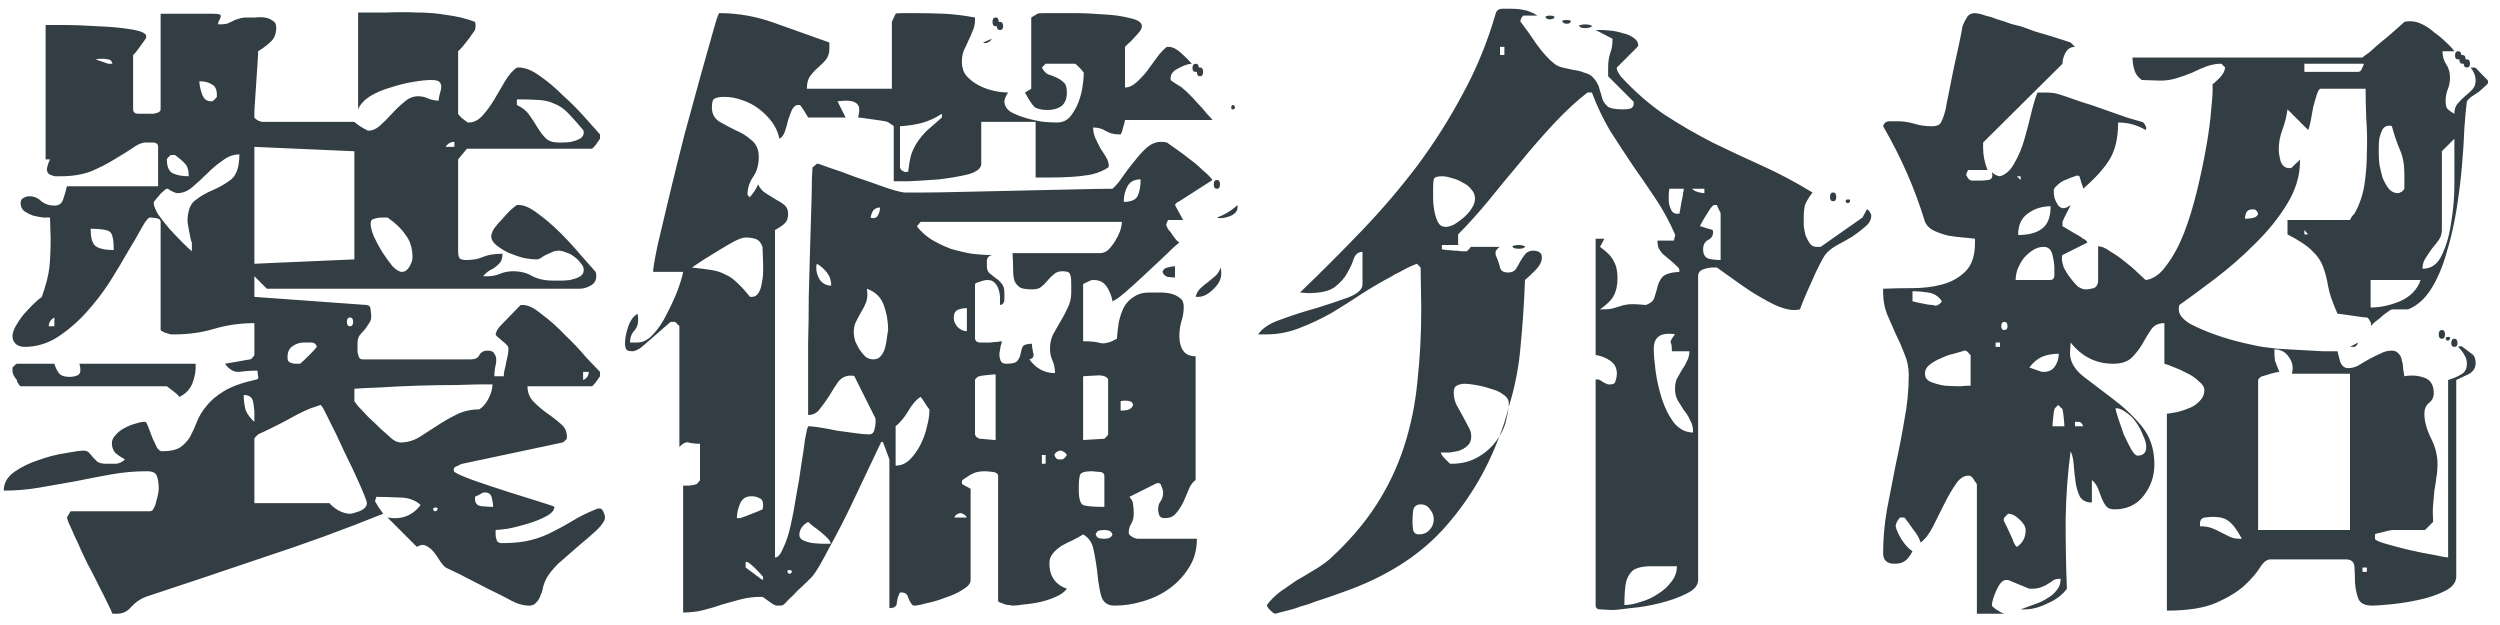 <svg width="160" height="40" viewBox="0 0 160 40" fill="none" xmlns="http://www.w3.org/2000/svg">
<path d="M31.72 34.2C31.72 34.333 31.747 34.467 31.8 34.6C31.853 34.707 31.96 34.76 32.12 34.76C32.867 34.76 33.493 34.693 34 34.56C34.507 34.427 34.96 34.253 35.36 34.04C35.787 33.827 36.2 33.6 36.6 33.36C37.027 33.093 37.533 32.84 38.12 32.6C38.36 32.493 38.52 32.533 38.6 32.72C38.68 32.88 38.72 33.013 38.72 33.12C38.72 33.307 38.547 33.573 38.2 33.92C37.853 34.24 37.453 34.587 37 34.96C36.573 35.333 36.147 35.707 35.72 36.08C35.32 36.48 35.053 36.827 34.92 37.12C34.867 37.227 34.813 37.373 34.76 37.56C34.733 37.747 34.68 37.92 34.6 38.08C34.547 38.267 34.453 38.427 34.32 38.56C34.213 38.693 34.067 38.76 33.88 38.76C33.667 38.76 33.48 38.733 33.32 38.68C33.187 38.653 33.013 38.587 32.8 38.48C32.64 38.4 32.36 38.253 31.96 38.04C31.56 37.853 31.133 37.64 30.68 37.4C30.227 37.16 29.787 36.933 29.36 36.72C28.96 36.533 28.68 36.4 28.52 36.32C28.387 36.213 28.253 36.053 28.12 35.84C28.013 35.653 27.88 35.467 27.72 35.28C27.587 35.12 27.427 35 27.24 34.92C27.08 34.84 26.893 34.867 26.68 35L24.8 33.12C25.68 33.28 26.387 33.013 26.92 32.32C26.573 32 26.12 31.84 25.56 31.84C25 31.813 24.507 31.8 24.08 31.8L24 32.08C24.027 32.133 24.107 32.267 24.24 32.48C24.4 32.693 24.493 32.827 24.52 32.88C22.013 33.893 19.493 34.813 16.96 35.64C14.453 36.493 11.907 37.347 9.32 38.2C8.973 38.333 8.667 38.547 8.4 38.84C8.16 39.133 7.853 39.28 7.48 39.28H7.2C7.147 39.147 7.04 38.92 6.88 38.6C6.747 38.307 6.587 37.987 6.4 37.64C6.24 37.32 6.08 37 5.92 36.68C5.76 36.387 5.653 36.187 5.6 36.08C5.493 35.867 5.36 35.587 5.2 35.24C5.067 34.92 4.92 34.6 4.76 34.28C4.627 33.96 4.507 33.693 4.4 33.48C4.32 33.24 4.28 33.12 4.28 33.12L4.52 32.72H9.6C9.707 32.72 9.787 32.653 9.84 32.52C9.92 32.387 9.973 32.24 10 32.08C10.053 31.92 10.093 31.76 10.12 31.6C10.147 31.44 10.16 31.333 10.16 31.28C10.16 30.933 10.12 30.667 10.04 30.48C9.987 30.267 9.773 30.16 9.4 30.16C8.627 30.16 7.867 30.227 7.12 30.36C6.373 30.493 5.613 30.64 4.84 30.8C4.093 30.933 3.333 31.067 2.56 31.2C1.787 31.333 1.013 31.4 0.24 31.4C0.24 30.92 0.467 30.52 0.92 30.2C1.373 29.88 1.893 29.627 2.48 29.44C3.067 29.227 3.64 29.08 4.2 29C4.76 28.893 5.147 28.84 5.36 28.84C5.52 28.84 5.64 28.893 5.72 29C5.8 29.08 5.88 29.173 5.96 29.28C6.04 29.36 6.133 29.453 6.24 29.56C6.373 29.64 6.56 29.68 6.8 29.68C7.013 29.68 7.227 29.68 7.44 29.68C7.653 29.653 7.84 29.56 8 29.4C7.707 29.24 7.493 29.093 7.36 28.96C7.227 28.8 7.16 28.6 7.16 28.36C7.16 28.173 7.24 28 7.4 27.84C7.56 27.653 7.747 27.507 7.96 27.4C8.2 27.267 8.427 27.173 8.64 27.12C8.88 27.04 9.067 27 9.2 27H9.32C9.373 27.053 9.44 27.187 9.52 27.4C9.6 27.613 9.68 27.827 9.76 28.04C9.867 28.253 9.96 28.453 10.04 28.64C10.147 28.8 10.253 28.88 10.36 28.88C10.867 28.88 11.253 28.8 11.52 28.64C11.787 28.453 12 28.227 12.16 27.96C12.32 27.667 12.467 27.347 12.6 27C12.733 26.653 12.933 26.32 13.2 26C13.467 25.653 13.84 25.333 14.32 25.04C14.8 24.747 15.453 24.507 16.28 24.32C16.493 24.293 16.573 24.213 16.52 24.08C16.493 23.947 16.48 23.827 16.48 23.72C16.08 23.72 15.693 23.747 15.32 23.8C14.973 23.827 14.667 23.653 14.4 23.28L16 23C16.053 23 16.107 22.96 16.16 22.88C16.24 22.8 16.28 22.747 16.28 22.72V20.68C15.4 20.68 14.547 20.8 13.72 21.04C12.92 21.28 12.08 21.4 11.2 21.4H10.92C10.84 21.373 10.707 21.333 10.52 21.28C10.36 21.2 10.28 21.147 10.28 21.12V14.2C10.28 14.067 10.187 13.987 10 13.96C9.813 13.933 9.68 13.92 9.6 13.92C9.493 13.92 9.32 14.133 9.08 14.56C8.867 14.96 8.573 15.467 8.2 16.08C7.853 16.693 7.453 17.36 7 18.08C6.547 18.773 6.04 19.427 5.48 20.04C4.92 20.653 4.307 21.173 3.64 21.6C3 22 2.307 22.2 1.56 22.2C1.373 22.2 1.2 22.147 1.04 22.04C0.88 21.907 0.8 21.733 0.8 21.52C0.8 21.333 0.867 21.12 1 20.88C1.133 20.64 1.293 20.4 1.48 20.16C1.693 19.92 1.907 19.693 2.12 19.48C2.333 19.267 2.52 19.107 2.68 19C2.947 18.227 3.107 17.6 3.16 17.12C3.213 16.613 3.24 16 3.24 15.28L3.2 13.92C3.12 13.92 2.973 13.92 2.76 13.92C2.547 13.893 2.333 13.853 2.12 13.8C1.907 13.72 1.72 13.627 1.56 13.52C1.4 13.387 1.32 13.213 1.32 13C1.32 12.84 1.373 12.733 1.48 12.68C1.613 12.6 1.747 12.56 1.88 12.56C2.173 12.56 2.427 12.667 2.64 12.88C2.88 13.067 3.16 13.16 3.48 13.16C3.773 13.16 3.96 13.027 4.04 12.76C4.147 12.467 4.227 12.187 4.28 11.92H10.12V9.4C10.12 9.213 10 9.12 9.76 9.12C9.52 9.12 9.373 9.12 9.32 9.12C9.08 9.12 8.8 9.24 8.48 9.48C8.16 9.693 7.773 9.933 7.32 10.2C6.893 10.467 6.4 10.72 5.84 10.96C5.28 11.173 4.64 11.28 3.92 11.28C3.787 11.28 3.653 11.28 3.52 11.28C3.387 11.253 3.267 11.213 3.16 11.16C3.08 11.107 3.027 11.013 3 10.88C3 10.72 3.067 10.493 3.2 10.2H2.92V1.6C3 1.6 3.373 1.6 4.04 1.6C4.733 1.6 5.467 1.627 6.24 1.68C7.04 1.707 7.76 1.773 8.4 1.88C9.04 1.987 9.36 2.133 9.36 2.32C9.36 2.4 9.347 2.453 9.32 2.48C9.267 2.56 9.133 2.747 8.92 3.04C8.733 3.307 8.6 3.467 8.52 3.52V7C8.52 7.187 8.64 7.28 8.88 7.28C9.12 7.28 9.267 7.28 9.32 7.28C9.347 7.28 9.413 7.28 9.52 7.28C9.627 7.28 9.733 7.28 9.84 7.28C9.947 7.253 10.04 7.227 10.12 7.2C10.227 7.147 10.28 7.08 10.28 7V0.88H13.6C13.84 0.88 13.987 0.893 14.04 0.92C14.12 0.947 14.147 1 14.12 1.08C14.12 1.133 14.093 1.2 14.04 1.28C13.987 1.36 13.96 1.453 13.96 1.56C14.2 1.56 14.387 1.547 14.52 1.52C14.653 1.467 14.773 1.413 14.88 1.36C15.013 1.28 15.147 1.227 15.28 1.2C15.413 1.147 15.587 1.12 15.8 1.12C15.933 1.12 16.107 1.12 16.32 1.12C16.533 1.093 16.733 1.093 16.92 1.12C17.133 1.147 17.307 1.213 17.44 1.32C17.6 1.4 17.68 1.547 17.68 1.76C17.68 2.133 17.573 2.427 17.36 2.64C17.147 2.853 16.867 3.067 16.52 3.28C16.52 3.413 16.507 3.68 16.48 4.08C16.453 4.453 16.427 4.853 16.4 5.28C16.373 5.707 16.347 6.107 16.32 6.48C16.293 6.853 16.28 7.12 16.28 7.28V7.52C16.307 7.573 16.387 7.64 16.52 7.72C16.653 7.773 16.747 7.8 16.8 7.8H22.68C22.733 7.853 22.853 7.947 23.04 8.08C23.253 8.213 23.4 8.293 23.48 8.32C23.48 8.347 23.52 8.36 23.6 8.36C23.84 8.36 24.08 8.253 24.32 8.04C24.587 7.8 24.84 7.547 25.08 7.28C25.347 6.987 25.613 6.733 25.88 6.52C26.147 6.28 26.44 6.16 26.76 6.16C27 6.16 27.227 6.213 27.44 6.32C27.653 6.4 27.867 6.44 28.08 6.44C28.08 6.28 28.107 6.12 28.16 5.96C28.213 5.8 28.24 5.667 28.24 5.56C28.24 5.427 28.2 5.32 28.12 5.24C28.04 5.16 27.867 5.12 27.6 5.12C27.307 5.12 26.92 5.16 26.44 5.24C25.96 5.32 25.48 5.44 25 5.6C24.52 5.733 24.08 5.92 23.68 6.16C23.307 6.4 23.053 6.68 22.92 7V0.8C23.507 0.8 24.12 0.8 24.76 0.8C25.4 0.773 26.04 0.773 26.68 0.8C27.347 0.8 27.987 0.853 28.6 0.96C29.24 1.04 29.84 1.187 30.4 1.4C30.427 1.453 30.44 1.547 30.44 1.68L30.4 1.92C30.373 1.973 30.307 2.067 30.2 2.2C30.12 2.333 30.013 2.48 29.88 2.64C29.773 2.773 29.667 2.907 29.56 3.04C29.453 3.147 29.373 3.227 29.32 3.28V7.28C29.32 7.307 29.387 7.387 29.52 7.52C29.68 7.653 29.8 7.747 29.88 7.8C29.88 7.827 29.92 7.84 30 7.84C30.32 7.84 30.613 7.693 30.88 7.4C31.147 7.107 31.4 6.76 31.64 6.36C31.88 5.96 32.107 5.573 32.32 5.2C32.56 4.8 32.813 4.507 33.08 4.32H33.2C33.6 4.32 34.04 4.493 34.52 4.84C35.027 5.187 35.52 5.6 36 6.08C36.507 6.533 36.973 7 37.4 7.48C37.827 7.96 38.16 8.333 38.4 8.6V8.88C38.347 8.96 38.253 9.093 38.12 9.28C37.987 9.44 37.907 9.52 37.88 9.52H29.88L29.32 10.2V16.08C29.32 16.32 29.36 16.48 29.44 16.56C29.547 16.613 29.68 16.64 29.84 16.64C30.267 16.64 30.627 16.573 30.92 16.44C31.24 16.307 31.653 16.24 32.16 16.24C32.16 16.453 32.12 16.627 32.04 16.76C31.96 16.867 31.853 16.973 31.72 17.08C31.613 17.16 31.48 17.24 31.32 17.32C31.187 17.4 31.053 17.52 30.92 17.68H31.2C31.493 17.68 31.76 17.627 32 17.52C32.267 17.413 32.547 17.36 32.84 17.36C33.32 17.36 33.733 17.467 34.08 17.68C34.453 17.867 34.893 17.96 35.4 17.96C35.48 17.96 35.627 17.96 35.84 17.96C36.053 17.96 36.267 17.947 36.48 17.92C36.72 17.867 36.92 17.8 37.08 17.72C37.267 17.613 37.36 17.467 37.36 17.28C37.36 17.12 37.293 16.973 37.16 16.84C37.053 16.68 36.92 16.547 36.76 16.44C36.6 16.307 36.427 16.213 36.24 16.16C36.053 16.08 35.88 16.04 35.72 16.04L35.48 16.08C35.453 16.08 35.387 16.107 35.28 16.16C35.173 16.213 35.053 16.267 34.92 16.32C34.813 16.373 34.707 16.44 34.6 16.52C34.493 16.573 34.427 16.6 34.4 16.6H34.28C34.12 16.6 33.88 16.573 33.56 16.52C33.24 16.44 32.92 16.333 32.6 16.2C32.307 16.067 32.04 15.907 31.8 15.72C31.56 15.533 31.44 15.333 31.44 15.12C31.44 14.987 31.507 14.813 31.64 14.6C31.8 14.387 31.973 14.187 32.16 14C32.347 13.787 32.52 13.6 32.68 13.44C32.867 13.28 33 13.173 33.08 13.12H33.2C33.547 13.12 33.96 13.307 34.44 13.68C34.92 14.027 35.4 14.44 35.88 14.92C36.36 15.4 36.8 15.88 37.2 16.36C37.627 16.84 37.933 17.187 38.12 17.4C38.147 17.453 38.16 17.547 38.16 17.68C38.16 17.947 38.04 18.147 37.8 18.28C37.56 18.413 37.32 18.48 37.08 18.48H17.08L16.28 17.68V19L23.48 19.52C23.64 19.547 23.72 19.653 23.72 19.84C23.747 20.027 23.76 20.16 23.76 20.24C23.76 20.427 23.707 20.587 23.6 20.72C23.52 20.853 23.427 20.987 23.32 21.12C23.213 21.227 23.107 21.347 23 21.48C22.92 21.613 22.88 21.787 22.88 22C22.88 22 22.88 22.053 22.88 22.16C22.88 22.267 22.88 22.387 22.88 22.52C22.907 22.627 22.933 22.733 22.96 22.84C23.013 22.947 23.093 23 23.2 23H30.12C30.413 23 30.6 22.907 30.68 22.72C30.787 22.533 30.96 22.44 31.2 22.44C31.44 22.44 31.587 22.507 31.64 22.64C31.72 22.747 31.76 22.88 31.76 23.04C31.76 23.2 31.733 23.373 31.68 23.56C31.653 23.747 31.64 23.92 31.64 24.08H32.24C32.24 24 32.253 23.88 32.28 23.72C32.333 23.533 32.373 23.347 32.4 23.16C32.453 22.947 32.493 22.76 32.52 22.6C32.547 22.413 32.547 22.28 32.52 22.2C32.52 22.173 32.48 22.12 32.4 22.04C32.32 21.96 32.227 21.88 32.12 21.8C32.04 21.72 31.947 21.64 31.84 21.56C31.76 21.48 31.72 21.427 31.72 21.4C31.72 21.373 31.747 21.293 31.8 21.16C31.88 21.027 31.947 20.933 32 20.88L33.32 19.52H33.48C33.8 19.52 34.2 19.72 34.68 20.12C35.187 20.493 35.68 20.933 36.16 21.44C36.667 21.92 37.12 22.4 37.52 22.88C37.947 23.333 38.24 23.64 38.4 23.8V24.08C38.347 24.16 38.253 24.293 38.12 24.48C37.987 24.64 37.907 24.72 37.88 24.72H33.76C33.76 25.12 33.893 25.453 34.16 25.72C34.427 25.987 34.707 26.227 35 26.44C35.32 26.653 35.613 26.88 35.88 27.12C36.147 27.333 36.28 27.6 36.28 27.92V28.08C36.253 28.107 36.2 28.16 36.12 28.24C36.067 28.293 36.027 28.32 36 28.32L29.6 29.68C29.547 29.68 29.453 29.72 29.32 29.8C29.187 29.853 29.107 29.893 29.08 29.92C29.053 29.947 29.04 30 29.04 30.08C29.04 30.133 29.053 30.173 29.08 30.2C29.267 30.333 29.693 30.52 30.36 30.76C31.053 31 31.773 31.24 32.52 31.48C33.293 31.72 33.973 31.933 34.56 32.12C35.173 32.307 35.48 32.413 35.48 32.44C35.48 32.653 35.307 32.853 34.96 33.04C34.613 33.227 34.213 33.387 33.76 33.52C33.333 33.653 32.907 33.76 32.48 33.84C32.08 33.893 31.827 33.92 31.72 33.92V34.2ZM7.2 4.08C7.147 3.893 7.053 3.8 6.92 3.8C6.787 3.773 6.653 3.76 6.52 3.76C6.333 3.76 6.2 3.773 6.12 3.8L6.92 4.08H7.2ZM13.88 6.08C13.88 5.733 13.773 5.507 13.56 5.4C13.347 5.267 13.08 5.2 12.76 5.2C12.76 5.413 12.813 5.68 12.92 6C13.027 6.32 13.213 6.48 13.48 6.48H13.6C13.707 6.4 13.8 6.307 13.88 6.2V6.08ZM33.08 6.72C33.427 6.88 33.693 7.093 33.88 7.36C34.067 7.627 34.24 7.893 34.4 8.16C34.56 8.427 34.733 8.653 34.92 8.84C35.107 9.027 35.373 9.12 35.72 9.12C35.747 9.12 35.84 9.12 36 9.12C36.187 9.12 36.373 9.107 36.56 9.08C36.773 9.027 36.96 8.96 37.12 8.88C37.28 8.773 37.36 8.64 37.36 8.48C37.36 8.4 37.347 8.347 37.32 8.32C36.92 7.84 36.587 7.467 36.32 7.2C36.053 6.933 35.773 6.747 35.48 6.64C35.213 6.507 34.893 6.427 34.52 6.4C34.147 6.373 33.667 6.36 33.08 6.36V6.72ZM29.08 9.08C28.84 9.08 28.653 9.187 28.52 9.4H29.08V9.08ZM22.68 9.68L16.28 9.4V16.88L22.68 16.6V9.68ZM12.28 15.52C12.253 15.493 12.227 15.413 12.2 15.28C12.173 15.147 12.147 15.013 12.12 14.88C12.093 14.72 12.067 14.573 12.04 14.44C12.013 14.307 12 14.227 12 14.2C12 13.507 12.173 13.04 12.52 12.8C12.867 12.533 13.24 12.32 13.64 12.16C14.067 11.973 14.453 11.747 14.8 11.48C15.147 11.187 15.32 10.653 15.32 9.88C14.947 9.88 14.587 10.013 14.24 10.28C13.893 10.52 13.56 10.8 13.24 11.12C12.92 11.44 12.6 11.733 12.28 12C11.987 12.24 11.68 12.36 11.36 12.36C11.28 12.36 11.227 12.347 11.2 12.32C11.173 12.32 11.08 12.28 10.92 12.2C10.787 12.093 10.707 12.053 10.68 12.08C10.627 12.08 10.493 12.187 10.28 12.4C10.093 12.613 9.96 12.773 9.88 12.88C9.853 12.88 9.84 12.92 9.84 13C9.84 13.16 9.933 13.4 10.12 13.72C10.333 14.013 10.573 14.32 10.84 14.64C11.133 14.96 11.413 15.253 11.68 15.52C11.947 15.787 12.147 15.973 12.28 16.08V15.52ZM10.92 9.92C10.893 9.947 10.84 10 10.76 10.08C10.707 10.133 10.68 10.173 10.68 10.2C10.68 10.653 10.8 10.947 11.04 11.08C11.307 11.213 11.653 11.28 12.08 11.28C12.08 10.933 12.013 10.68 11.88 10.52C11.747 10.36 11.52 10.16 11.2 9.92H10.92ZM24.4 13.92C24.267 13.92 24.12 13.947 23.96 14C23.8 14.027 23.72 14.133 23.72 14.32C23.72 14.507 23.787 14.773 23.92 15.12C24.08 15.467 24.267 15.813 24.48 16.16C24.693 16.48 24.907 16.773 25.12 17.04C25.36 17.28 25.56 17.4 25.72 17.4C25.907 17.4 26.067 17.293 26.2 17.08C26.333 16.84 26.4 16.64 26.4 16.48C26.4 15.893 26.253 15.413 25.96 15.04C25.693 14.64 25.307 14.267 24.8 13.92H24.4ZM7.28 16C7.28 15.36 7.2 14.973 7.04 14.84C6.88 14.707 6.467 14.64 5.8 14.64C5.8 15.173 5.893 15.533 6.08 15.72C6.293 15.907 6.693 16 7.28 16ZM3.48 20.32C3.24 20.453 3.12 20.64 3.12 20.88H3.48V20.32ZM22.4 20.88C22.533 20.88 22.6 20.787 22.6 20.6C22.6 20.413 22.533 20.32 22.4 20.32C22.267 20.32 22.2 20.413 22.2 20.6C22.2 20.787 22.267 20.88 22.4 20.88ZM19.2 23.28C19.307 23.2 19.493 23.027 19.76 22.76C20.027 22.493 20.2 22.307 20.28 22.2C20.227 22.013 20.107 21.92 19.92 21.92C19.733 21.92 19.587 21.92 19.48 21.92C19.187 21.92 18.933 22 18.72 22.16C18.507 22.293 18.4 22.533 18.4 22.88C18.4 23.04 18.453 23.147 18.56 23.2C18.693 23.253 18.827 23.28 18.96 23.28H19.2ZM12.52 23.28C12.547 23.68 12.48 24.093 12.32 24.52C12.16 24.92 11.88 25.213 11.48 25.4C11.4 25.293 11.307 25.2 11.2 25.12L10.68 24.72H1.32C1.267 24.693 1.227 24.653 1.2 24.6C1.173 24.547 1.147 24.507 1.12 24.48C1.093 24.427 1.08 24.373 1.08 24.32C1.027 24.267 0.96 24.173 0.88 24.04C0.827 23.907 0.8 23.827 0.8 23.8V23.52C0.827 23.493 0.867 23.453 0.92 23.4C1 23.32 1.053 23.28 1.08 23.28H3.48C3.56 23.547 3.667 23.76 3.8 23.92C3.933 24.053 4.147 24.12 4.44 24.12C4.653 24.12 4.84 24.08 5 24C5.16 23.893 5.187 23.653 5.08 23.28H12.52ZM37.32 23.8V24.32C37.56 24.213 37.68 24.04 37.68 23.8H37.32ZM30.92 24.6C30.627 24.6 30.08 24.613 29.28 24.64C28.507 24.64 27.68 24.653 26.8 24.68C25.92 24.707 25.08 24.747 24.28 24.8C23.507 24.827 22.973 24.853 22.68 24.88V25.68C22.68 25.68 22.76 25.787 22.92 26C23.107 26.187 23.32 26.413 23.56 26.68C23.827 26.92 24.093 27.173 24.36 27.44C24.653 27.707 24.893 27.92 25.08 28.08C25.107 28.107 25.187 28.16 25.32 28.24C25.48 28.293 25.573 28.32 25.6 28.32C26.027 28.32 26.427 28.213 26.8 28C27.173 27.76 27.547 27.52 27.92 27.28C28.32 27.013 28.733 26.773 29.16 26.56C29.613 26.32 30.12 26.2 30.68 26.2C30.92 26.04 31.12 25.8 31.28 25.48C31.44 25.16 31.52 24.867 31.52 24.6H30.92ZM16.28 26.48C16.28 26.24 16.253 25.987 16.2 25.72C16.147 25.427 15.947 25.28 15.6 25.28C15.6 25.627 15.64 25.947 15.72 26.24C15.827 26.507 16.013 26.76 16.28 27V26.48ZM21.08 32.2C21.213 32.36 21.413 32.52 21.68 32.68C21.947 32.813 22.187 32.88 22.4 32.88C22.507 32.88 22.707 32.827 23 32.72C23.32 32.587 23.48 32.413 23.48 32.2C23.48 32.093 23.333 31.707 23.04 31.04C22.747 30.373 22.413 29.667 22.04 28.92C21.693 28.147 21.36 27.453 21.04 26.84C20.747 26.227 20.573 25.92 20.52 25.92C20.493 25.92 20.373 25.96 20.16 26.04C19.973 26.093 19.827 26.147 19.72 26.2C19.587 26.253 19.36 26.36 19.04 26.52C18.747 26.68 18.427 26.853 18.08 27.04C17.76 27.2 17.44 27.36 17.12 27.52C16.827 27.653 16.627 27.747 16.52 27.8C16.493 27.827 16.44 27.88 16.36 27.96C16.307 28.013 16.28 28.053 16.28 28.08V32.2H21.08ZM30.4 31.92C30.4 32.213 30.547 32.373 30.84 32.4C31.16 32.427 31.4 32.44 31.56 32.44C31.56 32.28 31.533 32.093 31.48 31.88C31.427 31.64 31.293 31.52 31.08 31.52H30.92C30.867 31.547 30.773 31.6 30.64 31.68C30.507 31.733 30.427 31.773 30.4 31.8V31.92ZM28 32.6C28.027 32.52 27.987 32.48 27.88 32.48C27.773 32.48 27.72 32.52 27.72 32.6C27.747 32.68 27.787 32.72 27.84 32.72C27.92 32.72 27.973 32.68 28 32.6ZM75.48 12.88C75.373 12.933 75.307 12.973 75.28 13C75.253 13.027 75.227 13.067 75.2 13.12L75.72 14.08H74.76L74.68 14.24C74.627 14.373 74.627 14.453 74.68 14.48C74.68 14.533 74.72 14.613 74.8 14.72C74.88 14.8 74.96 14.907 75.04 15.04C75.12 15.147 75.2 15.253 75.28 15.36C75.36 15.44 75.427 15.493 75.48 15.52C75.24 15.707 74.92 16 74.52 16.4C74.12 16.773 73.693 17.173 73.24 17.6C72.813 18 72.4 18.373 72 18.72C71.627 19.04 71.36 19.227 71.2 19.28C71.147 18.96 71.027 18.653 70.84 18.36C70.653 18.067 70.373 17.92 70 17.92H69.88C69.8 17.947 69.68 18 69.52 18.08C69.387 18.133 69.32 18.173 69.32 18.2V21.84C69.827 21.84 70.2 21.88 70.44 21.96C70.707 22.013 71.053 21.92 71.48 21.68C71.507 21.333 71.547 20.987 71.6 20.64C71.68 20.267 71.787 19.947 71.92 19.68C72.08 19.387 72.293 19.16 72.56 19C72.827 18.813 73.16 18.72 73.56 18.72C73.747 18.72 73.973 18.72 74.24 18.72C74.507 18.72 74.747 18.747 74.96 18.8C75.173 18.853 75.36 18.947 75.52 19.08C75.68 19.187 75.76 19.373 75.76 19.64C75.76 19.96 75.707 20.28 75.6 20.6C75.52 20.893 75.48 21.2 75.48 21.52C75.48 21.893 75.56 22.2 75.72 22.44C75.88 22.68 76.147 22.8 76.52 22.8V30.72C76.333 30.853 76.187 31.053 76.08 31.32C75.973 31.587 75.853 31.867 75.72 32.16C75.587 32.427 75.427 32.667 75.24 32.88C75.08 33.067 74.853 33.16 74.56 33.16C74.373 33.16 74.253 33.107 74.2 33C74.147 32.867 74.12 32.733 74.12 32.6C74.12 32.387 74.173 32.213 74.28 32.08C74.387 31.92 74.44 31.733 74.44 31.52C74.44 31.413 74.4 31.267 74.32 31.08C74.267 30.893 74.12 30.867 73.88 31L72.28 31.8C72.44 31.96 72.52 32.133 72.52 32.32C72.547 32.48 72.56 32.667 72.56 32.88C72.56 33.12 72.507 33.333 72.4 33.52C72.293 33.68 72.24 33.867 72.24 34.08C72.24 34.16 72.253 34.2 72.28 34.2C72.307 34.253 72.387 34.32 72.52 34.4C72.653 34.453 72.747 34.48 72.8 34.48H76.6C76.6 35.173 76.44 35.773 76.12 36.28C75.8 36.813 75.387 37.267 74.88 37.64C74.373 38.013 73.8 38.293 73.16 38.48C72.547 38.667 71.933 38.76 71.32 38.76C70.893 38.76 70.613 38.56 70.48 38.16C70.373 37.76 70.293 37.293 70.24 36.76C70.187 36.253 70.107 35.747 70 35.24C69.92 34.76 69.693 34.413 69.32 34.2C69.16 34.307 68.947 34.427 68.68 34.56C68.44 34.667 68.2 34.787 67.96 34.92C67.747 35.053 67.56 35.213 67.4 35.4C67.24 35.587 67.16 35.8 67.16 36.04C67.16 36.867 67.533 37.413 68.28 37.68C68.12 37.893 67.88 38.067 67.56 38.2C67.267 38.333 66.947 38.44 66.6 38.52C66.253 38.6 65.907 38.653 65.56 38.68C65.24 38.733 64.987 38.76 64.8 38.76C64.747 38.76 64.693 38.747 64.64 38.72C64.587 38.72 64.547 38.72 64.52 38.72C64.467 38.72 64.4 38.707 64.32 38.68C64.24 38.653 64.173 38.627 64.12 38.6C64.013 38.573 63.933 38.533 63.88 38.48V30.48C63.88 30.32 63.76 30.227 63.52 30.2C63.28 30.173 63.12 30.16 63.04 30.16C62.747 30.16 62.507 30.2 62.32 30.28C62.133 30.36 61.893 30.507 61.6 30.72C61.573 30.747 61.56 30.8 61.56 30.88C61.56 30.933 61.573 30.973 61.6 31L62.12 31.28V37.12C62.12 37.333 61.96 37.533 61.64 37.72C61.32 37.933 60.947 38.107 60.52 38.24C60.12 38.4 59.72 38.52 59.32 38.6C58.947 38.707 58.68 38.76 58.52 38.76C58.44 38.76 58.4 38.747 58.4 38.72C58.293 38.613 58.2 38.453 58.12 38.24C58.067 38.027 57.933 37.92 57.72 37.92H57.6C57.493 38.107 57.427 38.32 57.4 38.56C57.4 38.8 57.24 38.92 56.92 38.92V29.4L56.52 28.32C56.52 28.293 56.48 28.28 56.4 28.28C55.733 29.693 55.12 30.987 54.56 32.16C54.08 33.173 53.587 34.133 53.08 35.04C52.6 35.973 52.24 36.587 52 36.88C51.947 36.933 51.827 37.053 51.64 37.24C51.453 37.427 51.253 37.613 51.04 37.8C50.853 38.013 50.667 38.2 50.48 38.36C50.32 38.547 50.2 38.667 50.12 38.72C50.067 38.747 49.987 38.76 49.88 38.76H49.68C49.653 38.76 49.627 38.747 49.6 38.72C49.547 38.72 49.413 38.64 49.2 38.48C48.987 38.32 48.853 38.227 48.8 38.2H48.68C48.227 38.2 47.8 38.253 47.4 38.36C47.027 38.467 46.64 38.573 46.24 38.68C45.867 38.813 45.467 38.933 45.04 39.04C44.64 39.147 44.2 39.2 43.72 39.2V31.08C43.8 31.08 43.933 31.08 44.12 31.08C44.333 31.053 44.467 31.027 44.52 31C44.573 31 44.627 30.96 44.68 30.88C44.76 30.8 44.8 30.747 44.8 30.72V28.4C44.48 28.4 44.24 28.373 44.08 28.32C43.92 28.267 43.72 28.36 43.48 28.6V20.88C43.48 20.853 43.44 20.813 43.36 20.76C43.307 20.68 43.253 20.627 43.2 20.6H42.92L41.08 22.2C41.027 22.253 40.92 22.32 40.76 22.4C40.627 22.453 40.547 22.48 40.52 22.48C40.28 22.48 40.133 22.44 40.08 22.36C40.027 22.253 40 22.12 40 21.96C40 21.667 40.067 21.32 40.2 20.92C40.333 20.52 40.533 20.24 40.8 20.08C40.827 20.16 40.84 20.293 40.84 20.48C40.84 20.773 40.747 21.013 40.56 21.2C40.4 21.387 40.32 21.627 40.32 21.92H40.8C41.147 21.92 41.48 21.747 41.8 21.4C42.147 21.027 42.44 20.587 42.68 20.08C42.947 19.573 43.173 19.08 43.36 18.6C43.547 18.093 43.667 17.693 43.72 17.4H41.8C41.8 17.187 41.893 16.627 42.08 15.72C42.293 14.813 42.547 13.747 42.84 12.52C43.133 11.293 43.453 10 43.8 8.64C44.173 7.253 44.52 5.987 44.84 4.84C45.16 3.693 45.427 2.747 45.64 2C45.853 1.227 45.987 0.84 46.04 0.84C47.24 0.84 48.427 1.053 49.6 1.48C50.8 1.907 51.96 2.32 53.08 2.72V3.12C53.08 3.413 53 3.653 52.84 3.84C52.707 4 52.547 4.16 52.36 4.32C52.173 4.48 52 4.667 51.84 4.88C51.707 5.067 51.64 5.333 51.64 5.68H57.08V1.4L57.32 0.88C57.347 0.853 57.507 0.84 57.8 0.84C58.093 0.84 58.32 0.84 58.48 0.84C59.2 0.84 59.853 0.853 60.44 0.88C61.027 0.907 61.68 0.987 62.4 1.12V1.28C62.4 1.547 62.347 1.787 62.24 2C62.16 2.213 62.067 2.427 61.96 2.64C61.88 2.827 61.787 3.027 61.68 3.24C61.6 3.453 61.56 3.693 61.56 3.96C61.56 4.307 61.653 4.6 61.84 4.84C62.053 5.08 62.307 5.28 62.6 5.44C62.893 5.6 63.213 5.72 63.56 5.8C63.907 5.88 64.227 5.92 64.52 5.92C64.493 5.947 64.44 6.04 64.36 6.2C64.307 6.333 64.28 6.427 64.28 6.48C64.28 6.747 64.413 6.973 64.68 7.16C64.973 7.32 65.307 7.453 65.68 7.56C66.053 7.667 66.427 7.747 66.8 7.8C67.173 7.827 67.453 7.84 67.64 7.84C67.987 7.84 68.267 7.72 68.48 7.48C68.693 7.213 68.867 6.92 69 6.6C69.133 6.253 69.227 5.907 69.28 5.56C69.333 5.213 69.36 4.933 69.36 4.72C69.36 4.64 69.347 4.6 69.32 4.6C69.267 4.52 69.173 4.413 69.04 4.28C68.907 4.147 68.827 4.08 68.8 4.08H66.92L66.68 4.32C66.787 4.533 66.92 4.68 67.08 4.76C67.267 4.813 67.44 4.88 67.6 4.96C67.787 5.04 67.947 5.147 68.08 5.28C68.213 5.387 68.28 5.6 68.28 5.92C68.28 6.32 68.16 6.613 67.92 6.8C67.68 6.96 67.387 7.04 67.04 7.04C66.667 7.04 66.387 6.973 66.2 6.84C66.04 6.68 65.84 6.373 65.6 5.92L66 5.68V1.12L66.4 0.88C66.427 0.853 66.587 0.84 66.88 0.84C67.2 0.84 67.44 0.84 67.6 0.84C67.76 0.84 68.133 0.84 68.72 0.84C69.333 0.84 69.96 0.867 70.6 0.92C71.24 0.947 71.813 1.027 72.32 1.16C72.827 1.267 73.08 1.44 73.08 1.68C73.08 1.787 73.027 1.907 72.92 2.04C72.813 2.173 72.693 2.307 72.56 2.44C72.453 2.573 72.333 2.693 72.2 2.8C72.093 2.907 72.027 2.973 72 3V5.6C72.24 5.6 72.48 5.493 72.72 5.28C72.96 5.067 73.187 4.827 73.4 4.56C73.613 4.267 73.827 3.973 74.04 3.68C74.253 3.387 74.467 3.16 74.68 3H74.8C75.04 3 75.307 3.133 75.6 3.4C75.893 3.667 76.12 3.893 76.28 4.08C76.067 4.08 75.787 4.173 75.44 4.36C75.093 4.52 74.92 4.733 74.92 5V5.12C74.973 5.173 75.107 5.267 75.32 5.4C75.56 5.533 75.693 5.627 75.72 5.68C75.8 5.733 75.933 5.853 76.12 6.04C76.307 6.227 76.493 6.427 76.68 6.64C76.893 6.853 77.08 7.067 77.24 7.28C77.427 7.467 77.547 7.6 77.6 7.68H72C72 7.733 71.96 7.893 71.88 8.16C71.827 8.4 71.773 8.547 71.72 8.6H71.6C71.307 8.6 71.04 8.533 70.8 8.4C70.56 8.24 70.28 8.16 69.96 8.16C69.96 8.4 70.013 8.64 70.12 8.88C70.227 9.093 70.333 9.307 70.44 9.52C70.573 9.707 70.693 9.893 70.8 10.08C70.907 10.267 70.96 10.44 70.96 10.6C70.96 10.68 70.947 10.72 70.92 10.72C70.653 10.907 70.307 11.053 69.88 11.16C69.453 11.24 69.013 11.293 68.56 11.32C68.133 11.347 67.707 11.36 67.28 11.36C66.88 11.36 66.547 11.36 66.28 11.36V7.8H62.8V10.48C62.8 10.773 62.52 11 61.96 11.16C61.4 11.293 60.773 11.4 60.08 11.48C59.387 11.533 58.747 11.573 58.16 11.6C57.573 11.6 57.253 11.6 57.2 11.6V8.08C57.2 8.053 57.147 8.013 57.04 7.96C56.933 7.88 56.853 7.827 56.8 7.8C56.72 7.773 56.587 7.747 56.4 7.72C56.24 7.693 56.053 7.667 55.84 7.64C55.653 7.613 55.467 7.587 55.28 7.56C55.12 7.533 55 7.52 54.92 7.52C55.027 7.093 55.013 6.813 54.88 6.68C54.747 6.52 54.493 6.44 54.12 6.44L53.6 6.48L54.12 7.52H51.72C51.693 7.467 51.613 7.333 51.48 7.12C51.347 6.907 51.253 6.773 51.2 6.72H51.08C50.92 6.72 50.787 6.827 50.68 7.04C50.6 7.227 50.52 7.44 50.44 7.68C50.387 7.92 50.32 8.16 50.24 8.4C50.16 8.64 50.04 8.8 49.88 8.88C49.8 8.48 49.64 8.12 49.4 7.8C49.16 7.48 48.88 7.2 48.56 6.96C48.24 6.72 47.88 6.533 47.48 6.4C47.107 6.267 46.733 6.2 46.36 6.2C46.067 6.2 45.853 6.24 45.72 6.32C45.613 6.373 45.56 6.56 45.56 6.88C45.56 7.253 45.707 7.547 46 7.76C46.32 7.947 46.667 8.133 47.04 8.32C47.44 8.48 47.787 8.693 48.08 8.96C48.4 9.2 48.56 9.56 48.56 10.04C48.56 10.547 48.44 10.973 48.2 11.32C47.96 11.667 47.84 12.053 47.84 12.48C47.867 12.48 47.893 12.507 47.92 12.56C47.947 12.613 47.973 12.627 48 12.6C48.053 12.547 48.147 12.427 48.28 12.24C48.413 12.027 48.493 11.88 48.52 11.8C48.627 12.04 48.787 12.227 49 12.36C49.213 12.493 49.427 12.627 49.64 12.76C49.853 12.867 50.04 12.987 50.2 13.12C50.36 13.253 50.44 13.44 50.44 13.68C50.44 13.947 50.373 14.147 50.24 14.28C50.107 14.413 49.893 14.56 49.6 14.72V35.68C49.787 35.68 49.96 35.48 50.12 35.08C50.307 34.707 50.467 34.227 50.6 33.64C50.733 33.053 50.853 32.413 50.96 31.72C51.093 31.027 51.2 30.373 51.28 29.76C51.387 29.12 51.467 28.573 51.52 28.12C51.6 27.667 51.667 27.387 51.72 27.28C51.907 27.28 52.16 27.307 52.48 27.36C52.827 27.413 53.187 27.48 53.56 27.56C53.96 27.613 54.347 27.667 54.72 27.72C55.093 27.773 55.4 27.8 55.64 27.8C55.8 27.8 55.907 27.707 55.96 27.52C56.013 27.307 56.04 27.12 56.04 26.96C56.04 26.827 56.027 26.747 56 26.72L54.68 24.08C54.653 24.053 54.573 24.04 54.44 24.04C54.12 24.04 53.853 24.173 53.64 24.44C53.453 24.707 53.267 25 53.08 25.32C52.893 25.613 52.693 25.893 52.48 26.16C52.293 26.427 52.04 26.56 51.72 26.56V24.32C51.72 23.653 51.72 22.853 51.72 21.92C51.747 20.987 51.76 20.013 51.76 19C51.787 17.987 51.813 17 51.84 16.04C51.867 15.053 51.893 14.173 51.92 13.4C51.947 12.6 51.96 11.96 51.96 11.48C51.987 10.973 52 10.72 52 10.72L52.28 10.48C52.307 10.453 52.56 10.533 53.04 10.72C53.547 10.88 54.107 11.08 54.72 11.32C55.36 11.533 55.973 11.747 56.56 11.96C57.173 12.173 57.613 12.293 57.88 12.32H59.2C59.653 12.32 60.44 12.307 61.56 12.28C62.707 12.253 63.92 12.227 65.2 12.2C66.48 12.173 67.68 12.147 68.8 12.12C69.947 12.093 70.747 12.08 71.2 12.08C71.413 11.893 71.627 11.64 71.84 11.32C72.08 10.973 72.333 10.64 72.6 10.32C72.867 9.973 73.133 9.68 73.4 9.44C73.693 9.2 73.987 9.08 74.28 9.08C74.467 9.08 74.6 9.093 74.68 9.12C74.867 9.253 75.093 9.413 75.36 9.6C75.627 9.787 75.893 9.987 76.16 10.2C76.453 10.413 76.72 10.64 76.96 10.88C77.227 11.093 77.44 11.307 77.6 11.52L75.48 12.88ZM64 1.92C63.867 1.92 63.8 1.84 63.8 1.68H63.72C63.587 1.68 63.52 1.587 63.52 1.4C63.52 1.213 63.587 1.12 63.72 1.12C63.853 1.12 63.92 1.213 63.92 1.4H64C64.133 1.4 64.2 1.493 64.2 1.68C64.2 1.84 64.133 1.92 64 1.92ZM63.48 2.48C63.4 2.613 63.307 2.693 63.2 2.72C63.173 2.747 63.133 2.76 63.08 2.76C63 2.76 62.947 2.747 62.92 2.72L63.48 2.48ZM76.8 4.88C76.667 4.88 76.6 4.787 76.6 4.6H76.52C76.387 4.6 76.32 4.52 76.32 4.36C76.32 4.173 76.387 4.08 76.52 4.08C76.653 4.08 76.72 4.16 76.72 4.32H76.8C76.933 4.32 77 4.413 77 4.6C77 4.787 76.933 4.88 76.8 4.88ZM78.92 7C78.84 7.027 78.8 6.987 78.8 6.88C78.8 6.773 78.84 6.72 78.92 6.72C79 6.747 79.04 6.8 79.04 6.88C79.04 6.933 79 6.973 78.92 7ZM60.28 7.28C59.88 7.547 59.44 7.747 58.96 7.88C58.507 7.987 58.053 8.053 57.6 8.08V10.72C57.6 10.747 57.627 10.8 57.68 10.88C57.76 10.933 57.827 10.973 57.88 11H58.12C58.173 10.547 58.24 10.173 58.32 9.88C58.427 9.587 58.56 9.32 58.72 9.08C58.88 8.84 59.08 8.6 59.32 8.36C59.587 8.12 59.907 7.84 60.28 7.52V7.28ZM73 11.48C72.6 11.48 72.32 11.627 72.16 11.92C72 12.213 71.92 12.547 71.92 12.92C72.373 12.92 72.667 12.8 72.8 12.56C72.933 12.293 73 11.933 73 11.48ZM77.88 12.08C77.747 12.08 77.68 11.987 77.68 11.8C77.68 11.613 77.747 11.52 77.88 11.52C78.013 11.52 78.08 11.613 78.08 11.8C78.08 11.987 78.013 12.08 77.88 12.08ZM79.2 13.28C79.2 13.493 79.067 13.667 78.8 13.8C78.533 13.907 78.307 13.96 78.12 13.96C78.013 13.96 77.933 13.947 77.88 13.92C78.36 13.76 78.8 13.493 79.2 13.12V13.28ZM56.32 13.28C56.133 13.28 55.987 13.347 55.88 13.48C55.8 13.613 55.747 13.76 55.72 13.92C55.747 13.947 55.8 13.96 55.88 13.96C56.04 13.96 56.147 13.893 56.2 13.76C56.28 13.6 56.32 13.44 56.32 13.28ZM58.92 14.2L58.68 14.48C58.92 14.8 59.227 15.08 59.6 15.32C60 15.56 60.413 15.76 60.84 15.92C61.293 16.053 61.747 16.16 62.2 16.24C62.653 16.293 63.08 16.32 63.48 16.32C63.293 16.373 63.187 16.48 63.16 16.64C63.16 16.773 63.16 16.907 63.16 17.04C63.16 17.227 63.213 17.373 63.32 17.48C63.453 17.587 63.587 17.693 63.72 17.8C63.853 17.88 63.973 17.987 64.08 18.12C64.213 18.253 64.28 18.453 64.28 18.72C64.28 18.8 64.28 18.947 64.28 19.16C64.28 19.373 64.187 19.493 64 19.52C64 19.413 64 19.267 64 19.08C64 18.893 63.973 18.72 63.92 18.56C63.867 18.373 63.787 18.227 63.68 18.12C63.573 17.987 63.413 17.92 63.2 17.92C63.067 17.92 62.893 17.96 62.68 18.04C62.493 18.093 62.4 18.147 62.4 18.2V21.68C62.4 21.707 62.427 21.76 62.48 21.84C62.56 21.893 62.627 21.92 62.68 21.92C62.707 21.92 62.787 21.92 62.92 21.92C63.08 21.92 63.24 21.92 63.4 21.92C63.56 21.893 63.707 21.88 63.84 21.88C63.973 21.853 64.067 21.84 64.12 21.84C64.12 21.893 64.093 22 64.04 22.16C64.013 22.293 63.987 22.453 63.96 22.64C63.96 22.8 63.987 22.947 64.04 23.08C64.093 23.213 64.213 23.28 64.4 23.28C64.8 23.28 65.04 23.213 65.12 23.08C65.227 22.947 65.293 22.8 65.32 22.64C65.347 22.48 65.387 22.333 65.44 22.2C65.52 22.067 65.72 22 66.04 22C66.04 22.133 66.067 22.32 66.12 22.56C66.2 22.8 66.12 22.947 65.88 23C66.307 23.587 66.853 23.88 67.52 23.88C67.52 23.587 67.467 23.32 67.36 23.08C67.253 22.84 67.2 22.587 67.2 22.32C67.2 21.973 67.267 21.667 67.4 21.4C67.56 21.107 67.72 20.827 67.88 20.56C68.04 20.293 68.187 20.013 68.32 19.72C68.48 19.427 68.56 19.093 68.56 18.72C68.56 18.64 68.56 18.467 68.56 18.2C68.56 17.933 68.547 17.76 68.52 17.68C68.493 17.52 68.427 17.427 68.32 17.4C68.213 17.373 68.107 17.36 68 17.36C67.76 17.36 67.573 17.427 67.44 17.56C67.307 17.667 67.173 17.8 67.04 17.96C66.933 18.093 66.8 18.227 66.64 18.36C66.507 18.467 66.32 18.52 66.08 18.52C65.707 18.52 65.44 18.48 65.28 18.4C65.12 18.293 65 18.147 64.92 17.96C64.867 17.773 64.84 17.533 64.84 17.24C64.84 16.947 64.827 16.6 64.8 16.2H70.4C70.587 16.2 70.76 16.133 70.92 16C71.08 15.84 71.227 15.653 71.36 15.44C71.493 15.227 71.6 15.013 71.68 14.8C71.76 14.56 71.8 14.36 71.8 14.2H58.92ZM48.12 19C48.307 19 48.453 18.907 48.56 18.72C48.667 18.533 48.733 18.32 48.76 18.08C48.813 17.84 48.84 17.6 48.84 17.36C48.84 17.12 48.84 16.96 48.84 16.88L48.8 15.8C48.693 15.507 48.533 15.333 48.32 15.28C48.133 15.227 47.933 15.2 47.72 15.2C47.56 15.2 47.32 15.28 47 15.44C46.707 15.6 46.387 15.787 46.04 16C45.693 16.213 45.347 16.427 45 16.64C44.68 16.853 44.44 17.013 44.28 17.12C44.787 17.173 45.2 17.227 45.52 17.28C45.867 17.333 46.16 17.427 46.4 17.56C46.667 17.667 46.92 17.84 47.16 18.08C47.4 18.293 47.68 18.6 48 19H48.12ZM53.2 18.28C53.2 17.96 53.107 17.68 52.92 17.44C52.733 17.2 52.52 17.013 52.28 16.88C52.253 16.933 52.24 17.013 52.24 17.12C52.24 17.413 52.32 17.68 52.48 17.92C52.667 18.16 52.907 18.28 53.2 18.28ZM75.2 17.76C75.067 17.76 74.907 17.747 74.72 17.72C74.56 17.667 74.453 17.56 74.4 17.4C74.453 17.24 74.56 17.147 74.72 17.12C74.907 17.067 75.067 17.04 75.2 17.04V17.76ZM76.52 19C76.573 18.787 76.667 18.613 76.8 18.48C76.96 18.32 77.12 18.187 77.28 18.08C77.44 17.947 77.6 17.813 77.76 17.68C77.92 17.547 78.04 17.36 78.12 17.12C78.147 17.2 78.16 17.333 78.16 17.52C78.16 17.867 77.987 18.2 77.64 18.52C77.32 18.84 77 19 76.68 19H76.52ZM56.84 21.12C56.84 20.56 56.747 20.027 56.56 19.52C56.373 19.013 56.013 18.667 55.48 18.48C55.533 18.8 55.52 19.08 55.44 19.32C55.36 19.533 55.253 19.747 55.12 19.96C55.013 20.147 54.907 20.347 54.8 20.56C54.693 20.747 54.64 20.987 54.64 21.28C54.64 21.413 54.667 21.587 54.72 21.8C54.8 21.987 54.893 22.173 55 22.36C55.133 22.547 55.267 22.707 55.4 22.84C55.56 22.947 55.72 23 55.88 23C56.093 23 56.253 22.933 56.36 22.8C56.493 22.64 56.587 22.467 56.64 22.28C56.693 22.067 56.733 21.853 56.76 21.64C56.787 21.427 56.813 21.253 56.84 21.12ZM61.88 19.72C61.64 19.72 61.44 19.76 61.28 19.84C61.12 19.92 61.04 20.093 61.04 20.36C61.04 20.547 61.12 20.733 61.28 20.92C61.467 21.107 61.667 21.2 61.88 21.2V19.72ZM63.72 23.96C63.64 23.96 63.467 23.973 63.2 24C62.933 24.027 62.76 24.053 62.68 24.08C62.627 24.08 62.56 24.12 62.48 24.2C62.427 24.253 62.4 24.293 62.4 24.32V27.8C62.4 27.827 62.427 27.88 62.48 27.96C62.56 28.013 62.627 28.053 62.68 28.08C62.76 28.08 62.933 28.093 63.2 28.12C63.467 28.147 63.64 28.16 63.72 28.16V23.96ZM70.92 24.32C70.92 24.24 70.867 24.173 70.76 24.12C70.68 24.067 70.587 24.04 70.48 24.04C70.373 24.013 70.267 24.013 70.16 24.04C70.053 24.04 70 24.04 70 24.04L69.32 24.08V28.16L70.68 28.08C70.707 28.053 70.747 28.013 70.8 27.96C70.88 27.88 70.92 27.827 70.92 27.8V24.32ZM59.48 26.2C59.427 26.147 59.333 26.013 59.2 25.8C59.067 25.587 58.973 25.453 58.92 25.4C58.627 25.587 58.36 25.893 58.12 26.32C57.88 26.72 57.613 27.04 57.32 27.28V29.8C57.667 29.8 57.973 29.667 58.24 29.4C58.507 29.133 58.733 28.813 58.92 28.44C59.107 28.067 59.24 27.693 59.32 27.32C59.427 26.92 59.48 26.587 59.48 26.32V26.2ZM71.72 26.28C71.853 26.28 72 26.267 72.16 26.24C72.347 26.187 72.467 26.08 72.52 25.92C72.493 25.787 72.427 25.707 72.32 25.68C72.213 25.653 72.107 25.64 72 25.64C71.893 25.64 71.8 25.653 71.72 25.68V26.28ZM68 29.4C68.08 29.373 68.173 29.28 68.28 29.12C68.2 28.987 68.107 28.907 68 28.88C67.973 28.853 67.933 28.84 67.88 28.84C67.8 28.84 67.747 28.853 67.72 28.88C67.587 28.933 67.507 29.013 67.48 29.12C67.533 29.28 67.613 29.373 67.72 29.4H68ZM66.92 29.12H66.68V29.68H66.92V29.12ZM70.68 30.48C70.68 30.293 70.56 30.2 70.32 30.2C70.08 30.173 69.933 30.16 69.88 30.16C69.427 30.16 69.173 30.24 69.12 30.4C69.067 30.56 69.04 30.853 69.04 31.28C69.04 31.893 69.133 32.24 69.32 32.32C69.507 32.4 69.96 32.44 70.68 32.44V30.48ZM48.84 32.32C48.84 32.08 48.76 31.933 48.6 31.88C48.467 31.8 48.293 31.76 48.08 31.76C47.733 31.76 47.493 31.92 47.36 32.24C47.227 32.56 47.16 32.867 47.16 33.16H47.32C47.4 33.16 47.453 33.147 47.48 33.12C47.587 33.093 47.8 33.013 48.12 32.88C48.467 32.747 48.693 32.653 48.8 32.6C48.827 32.547 48.84 32.453 48.84 32.32ZM61.88 33.12C61.8 32.987 61.707 32.907 61.6 32.88C61.573 32.853 61.533 32.84 61.48 32.84C61.4 32.84 61.347 32.853 61.32 32.88C61.187 32.933 61.107 33.013 61.08 33.12H61.88ZM53.16 34.8C53.16 34.693 53.093 34.573 52.96 34.44C52.827 34.307 52.68 34.173 52.52 34.04C52.36 33.907 52.2 33.787 52.04 33.68C51.88 33.547 51.773 33.453 51.72 33.4C51.347 33.613 51.16 33.893 51.16 34.24C51.16 34.4 51.253 34.52 51.44 34.6C51.627 34.68 51.827 34.733 52.04 34.76C52.28 34.787 52.507 34.8 52.72 34.8C52.933 34.8 53.08 34.8 53.16 34.8ZM71.2 34.2C71.147 34.067 71.067 33.987 70.96 33.96C70.88 33.933 70.787 33.92 70.68 33.92C70.547 33.92 70.427 33.933 70.32 33.96C70.24 33.987 70.173 34.067 70.12 34.2C70.173 34.333 70.24 34.413 70.32 34.44C70.427 34.467 70.547 34.48 70.68 34.48C70.787 34.48 70.88 34.467 70.96 34.44C71.067 34.413 71.147 34.333 71.2 34.2ZM48.8 37.12C48.827 37.093 48.84 37.053 48.84 37C48.84 36.92 48.827 36.88 48.8 36.88C48.747 36.8 48.613 36.653 48.4 36.44C48.213 36.253 48.08 36.133 48 36.08C47.92 36 47.827 35.96 47.72 35.96V36.32L48.8 37.12ZM50.68 36.6C50.68 36.52 50.627 36.48 50.52 36.48C50.413 36.48 50.373 36.52 50.4 36.6C50.427 36.68 50.467 36.72 50.52 36.72C50.6 36.72 50.653 36.68 50.68 36.6ZM119.48 13.4C119.587 13.427 119.667 13.52 119.72 13.68C119.747 13.68 119.76 13.72 119.76 13.8C119.76 14.067 119.627 14.307 119.36 14.52C119.12 14.733 118.84 14.947 118.52 15.16C118.2 15.347 117.867 15.533 117.52 15.72C117.2 15.907 116.96 16.107 116.8 16.32C116.693 16.48 116.56 16.72 116.4 17.04C116.24 17.36 116.08 17.707 115.92 18.08C115.76 18.427 115.613 18.76 115.48 19.08C115.347 19.4 115.253 19.64 115.2 19.8C115.12 19.827 114.987 19.84 114.8 19.84C114.453 19.84 114.027 19.72 113.52 19.48C113.04 19.24 112.547 18.96 112.04 18.64C111.56 18.32 111.12 18.013 110.72 17.72C110.32 17.427 110.04 17.227 109.88 17.12H109.6C109.44 17.12 109.24 17.16 109 17.24C108.787 17.32 108.68 17.467 108.68 17.68V37.12C108.68 37.467 108.427 37.76 107.92 38C107.44 38.24 106.88 38.44 106.24 38.6C105.6 38.76 104.973 38.867 104.36 38.92C103.773 39 103.373 39.04 103.16 39.04L102.4 39C102.213 39 102.12 38.907 102.12 38.72V24.28C102.253 24.28 102.347 24.293 102.4 24.32C102.427 24.347 102.507 24.4 102.64 24.48C102.8 24.56 102.893 24.6 102.92 24.6H103.08C103.267 24.6 103.373 24.52 103.4 24.36C103.453 24.2 103.48 24.053 103.48 23.92C103.48 23.547 103.333 23.267 103.04 23.08C102.773 22.893 102.467 22.773 102.12 22.72V15.28H102.68L102.4 15.8C102.853 16.12 103.147 16.427 103.28 16.72C103.44 16.987 103.52 17.347 103.52 17.8C103.52 18.253 103.44 18.627 103.28 18.92C103.147 19.187 102.853 19.48 102.4 19.8H102.52C102.893 19.8 103.147 19.773 103.28 19.72C103.44 19.667 103.573 19.627 103.68 19.6C103.813 19.547 103.987 19.507 104.2 19.48C104.413 19.453 104.787 19.467 105.32 19.52C105.64 19.413 105.827 19.253 105.88 19.04C105.96 18.8 106.027 18.573 106.08 18.36C106.133 18.12 106.24 17.907 106.4 17.72C106.587 17.533 106.947 17.427 107.48 17.4V17.28C107.48 17.2 107.413 17.107 107.28 17C107.173 16.893 107.04 16.773 106.88 16.64C106.72 16.507 106.56 16.373 106.4 16.24C106.267 16.08 106.173 15.933 106.12 15.8C106.12 15.72 106.107 15.64 106.08 15.56V15.4H107.12C107.147 15.373 107.16 15.32 107.16 15.24C107.213 15.107 107.227 15.027 107.2 15C106.853 14.2 106.44 13.44 105.96 12.72C105.48 12 104.987 11.28 104.48 10.56C104 9.84 103.52 9.107 103.04 8.36C102.587 7.587 102.2 6.773 101.88 5.92H101.6C100.907 6.453 100.187 7.12 99.44 7.92C98.72 8.693 98 9.52 97.28 10.4C96.56 11.253 95.867 12.093 95.2 12.92C94.533 13.72 93.907 14.413 93.32 15V15.68H92.28V15.96C92.333 15.96 92.427 15.973 92.56 16C92.72 16 92.88 16.013 93.04 16.04C93.227 16.04 93.387 16.053 93.52 16.08C93.68 16.08 93.8 16.08 93.88 16.08C93.907 16.053 93.947 16.013 94 15.96C94.08 15.88 94.12 15.827 94.12 15.8H96C95.92 15.827 95.827 15.92 95.72 16.08V16.32C95.853 16.613 95.947 16.88 96 17.12C96.053 17.333 96.227 17.44 96.52 17.44C96.733 17.44 96.893 17.373 97 17.24C97.107 17.08 97.2 16.92 97.28 16.76C97.387 16.573 97.493 16.413 97.6 16.28C97.733 16.12 97.907 16.04 98.12 16.04C98.253 16.04 98.373 16.067 98.48 16.12C98.613 16.173 98.68 16.293 98.68 16.48C98.68 16.747 98.533 17.027 98.24 17.32C97.973 17.587 97.76 17.787 97.6 17.92C97.547 19.36 97.453 20.76 97.32 22.12C97.213 23.453 96.96 24.76 96.56 26.04C96.507 26.387 96.44 26.72 96.36 27.04C96.28 27.333 96.147 27.627 95.96 27.92C95.133 30.16 93.92 32.16 92.32 33.92C90.72 35.653 88.573 36.987 85.88 37.92C85.747 37.973 85.52 38.053 85.2 38.16C84.907 38.267 84.587 38.373 84.24 38.48C83.92 38.613 83.6 38.72 83.28 38.8C82.987 38.907 82.787 38.973 82.68 39L81.6 39.28C81.52 39.253 81.413 39.173 81.28 39.04C81.147 38.907 81.08 38.8 81.08 38.72C81.32 38.4 81.6 38.12 81.92 37.88C82.267 37.64 82.613 37.4 82.96 37.16C83.333 36.947 83.693 36.733 84.04 36.52C84.413 36.307 84.76 36.067 85.08 35.8C86.307 34.68 87.307 33.52 88.08 32.32C88.853 31.12 89.453 29.853 89.88 28.52C90.307 27.187 90.587 25.8 90.72 24.36C90.88 22.893 90.96 21.36 90.96 19.76L90.92 17.12L90.68 16.88C90.68 16.88 90.613 16.907 90.48 16.96C90.347 17.013 90.2 17.08 90.04 17.16C89.88 17.24 89.707 17.333 89.52 17.44C89.333 17.52 89.187 17.6 89.08 17.68C88.467 18 87.827 18.373 87.16 18.8C86.52 19.227 85.867 19.64 85.2 20.04C84.533 20.413 83.853 20.733 83.16 21C82.467 21.267 81.773 21.4 81.08 21.4H80.52C80.787 21 81.28 20.68 82 20.44C82.72 20.173 83.467 19.933 84.24 19.72C85.013 19.48 85.693 19.253 86.28 19.04C86.893 18.8 87.2 18.52 87.2 18.2V16.12C86.933 16.12 86.747 16.267 86.64 16.56C86.56 16.827 86.427 17.12 86.24 17.44C86.08 17.76 85.813 18.067 85.44 18.36C85.093 18.627 84.52 18.76 83.72 18.76L83.2 18.72C84.533 17.44 85.84 16.133 87.12 14.8C88.4 13.467 89.587 12.08 90.68 10.64C91.773 9.173 92.747 7.64 93.6 6.04C94.48 4.44 95.187 2.72 95.72 0.88C95.773 0.667 95.92 0.56 96.16 0.56C96.427 0.56 96.6 0.56 96.68 0.56C97.027 0.56 97.307 0.587 97.52 0.64C97.76 0.667 98.053 0.787 98.4 1H97.48L97.36 1.16C97.307 1.293 97.293 1.373 97.32 1.4C97.613 1.773 97.947 2.24 98.32 2.8C98.72 3.36 99.107 3.787 99.48 4.08C99.613 4.187 99.787 4.267 100 4.32C100.24 4.373 100.48 4.427 100.72 4.48C100.96 4.507 101.173 4.56 101.36 4.64C101.573 4.693 101.747 4.773 101.88 4.88C102.147 5.147 102.307 5.413 102.36 5.68C102.44 5.92 102.507 6.147 102.56 6.36C102.64 6.547 102.76 6.707 102.92 6.84C103.107 6.947 103.427 7 103.88 7C104.04 7 104.187 6.987 104.32 6.96C104.48 6.907 104.56 6.787 104.56 6.6C104.56 6.52 104.547 6.48 104.52 6.48L102.92 4.88V4.32C102.92 4 102.96 3.707 103.04 3.44C103.147 3.173 103.2 2.88 103.2 2.56V2.48L102.12 1.92H102.52C102.627 1.92 102.813 1.933 103.08 1.96C103.347 1.987 103.6 2.04 103.84 2.12C104.107 2.173 104.333 2.267 104.52 2.4C104.733 2.533 104.84 2.693 104.84 2.88C104.84 2.933 104.827 2.973 104.8 3L103.48 4.32C103.453 4.347 103.467 4.427 103.52 4.56C103.6 4.693 103.667 4.8 103.72 4.88C104.627 5.867 105.573 6.693 106.56 7.36C107.547 8 108.56 8.587 109.6 9.12C110.64 9.627 111.693 10.12 112.76 10.6C113.827 11.08 114.907 11.653 116 12.32C115.76 12.64 115.6 12.907 115.52 13.12C115.467 13.333 115.44 13.613 115.44 13.96C115.44 14.093 115.44 14.267 115.44 14.48C115.467 14.667 115.507 14.867 115.56 15.08C115.64 15.267 115.733 15.44 115.84 15.6C115.947 15.733 116.093 15.8 116.28 15.8H116.52L119.2 13.92L119.48 13.4ZM99.48 1.12C99.427 1.2 99.333 1.24 99.2 1.24C99.067 1.24 98.973 1.2 98.92 1.12C98.893 1.04 98.987 1 99.2 1C99.413 1 99.507 1.04 99.48 1.12ZM100.52 1.4C100.493 1.48 100.413 1.52 100.28 1.52C100.147 1.52 100.053 1.48 100 1.4C99.947 1.32 100.027 1.28 100.24 1.28C100.48 1.28 100.573 1.32 100.52 1.4ZM101.88 1.68C101.8 1.76 101.653 1.8 101.44 1.8C101.253 1.8 101.133 1.76 101.08 1.68C101.053 1.627 101.08 1.6 101.16 1.6C101.24 1.573 101.333 1.56 101.44 1.56C101.573 1.56 101.68 1.573 101.76 1.6C101.867 1.627 101.907 1.653 101.88 1.68ZM96.28 3H96V3.52H96.28V3ZM94.4 12.72C94.4 12.48 94.32 12.28 94.16 12.12C94.027 11.933 93.84 11.787 93.6 11.68C93.387 11.547 93.16 11.453 92.92 11.4C92.68 11.32 92.467 11.28 92.28 11.28C91.96 11.28 91.787 11.347 91.76 11.48C91.733 11.613 91.72 11.787 91.72 12C91.72 12.16 91.72 12.387 91.72 12.68C91.72 12.947 91.747 13.227 91.8 13.52C91.853 13.787 91.933 14.027 92.04 14.24C92.147 14.427 92.307 14.52 92.52 14.52C92.68 14.52 92.867 14.467 93.08 14.36C93.293 14.227 93.493 14.08 93.68 13.92C93.893 13.733 94.067 13.533 94.2 13.32C94.333 13.107 94.4 12.907 94.4 12.72ZM106.84 12.08C106.84 12.107 106.827 12.213 106.8 12.4C106.8 12.56 106.8 12.733 106.8 12.92C106.827 13.107 106.88 13.28 106.96 13.44C107.04 13.6 107.16 13.68 107.32 13.68H107.48C107.507 13.573 107.547 13.347 107.6 13C107.68 12.653 107.72 12.427 107.72 12.32C107.747 12.267 107.76 12.187 107.76 12.08H106.84ZM109.08 12.08H108.28C108.307 12.107 108.387 12.16 108.52 12.24C108.653 12.293 108.747 12.32 108.8 12.32C108.853 12.347 108.947 12.36 109.08 12.36V12.08ZM117.32 12.88C117.187 12.88 117.12 12.787 117.12 12.6C117.12 12.413 117.187 12.32 117.32 12.32C117.453 12.32 117.52 12.413 117.52 12.6C117.52 12.787 117.453 12.88 117.32 12.88ZM118.4 12.88C118.373 12.96 118.32 13 118.24 13C118.187 13 118.147 12.96 118.12 12.88C118.12 12.8 118.173 12.76 118.28 12.76C118.387 12.76 118.427 12.8 118.4 12.88ZM110.12 13.68C110.12 13.627 110.08 13.533 110 13.4C109.947 13.267 109.907 13.173 109.88 13.12H109.72C109.667 13.12 109.587 13.187 109.48 13.32C109.4 13.453 109.307 13.6 109.2 13.76C109.093 13.92 109 14.08 108.92 14.24C108.84 14.373 108.8 14.453 108.8 14.48C108.853 14.48 108.987 14.52 109.2 14.6C109.413 14.653 109.547 14.693 109.6 14.72C109.627 14.747 109.64 14.787 109.64 14.84C109.64 15.08 109.533 15.253 109.32 15.36C109.107 15.467 109 15.667 109 15.96C109 16.28 109.12 16.48 109.36 16.56C109.6 16.613 109.853 16.64 110.12 16.64V13.68ZM97.6 15.8C97.547 15.88 97.413 15.92 97.2 15.92C96.987 15.92 96.853 15.88 96.8 15.8C96.773 15.773 96.8 15.747 96.88 15.72C96.987 15.693 97.093 15.68 97.2 15.68C97.307 15.68 97.4 15.693 97.48 15.72C97.587 15.747 97.627 15.773 97.6 15.8ZM107 22.48C107 22.16 106.973 21.973 106.92 21.92C106.893 21.84 106.987 21.667 107.2 21.4C107.12 21.373 106.987 21.36 106.8 21.36C106.16 21.36 105.84 21.68 105.84 22.32C105.84 22.667 105.88 23.147 105.96 23.76C106.04 24.347 106.173 24.933 106.36 25.52C106.547 26.107 106.8 26.613 107.12 27.04C107.467 27.467 107.88 27.68 108.36 27.68C108.36 27.36 108.293 27.093 108.16 26.88C108.053 26.64 107.92 26.427 107.76 26.24C107.627 26.027 107.493 25.813 107.36 25.6C107.253 25.387 107.2 25.147 107.2 24.88C107.2 24.64 107.24 24.427 107.32 24.24C107.427 24.053 107.533 23.867 107.64 23.68C107.773 23.493 107.88 23.307 107.96 23.12C108.067 22.933 108.12 22.72 108.12 22.48H107ZM92.92 29.68C93.587 29.68 94.173 29.52 94.68 29.2C95.213 28.88 95.64 28.453 95.96 27.92C96.2 27.333 96.4 26.707 96.56 26.04V25.8C96.56 25.587 96.44 25.4 96.2 25.24C95.987 25.08 95.72 24.96 95.4 24.88C95.08 24.773 94.76 24.693 94.44 24.64C94.147 24.587 93.92 24.56 93.76 24.56C93.547 24.56 93.373 24.6 93.24 24.68C93.107 24.733 93.04 24.88 93.04 25.12C93.04 25.387 93.093 25.64 93.2 25.88C93.333 26.12 93.467 26.36 93.6 26.6C93.733 26.84 93.853 27.067 93.96 27.28C94.093 27.493 94.16 27.707 94.16 27.92C94.16 28.187 94.08 28.387 93.92 28.52C93.787 28.653 93.613 28.76 93.4 28.84C93.213 28.893 93 28.933 92.76 28.96C92.547 28.96 92.36 28.96 92.2 28.96C92.2 28.96 92.227 29.013 92.28 29.12C92.307 29.173 92.387 29.267 92.52 29.4C92.653 29.533 92.747 29.627 92.8 29.68H92.92ZM91.76 33.24C91.76 33 91.68 32.787 91.52 32.6C91.387 32.387 91.187 32.28 90.92 32.28C90.653 32.28 90.493 32.413 90.44 32.68C90.413 32.947 90.4 33.187 90.4 33.4C90.4 33.533 90.413 33.707 90.44 33.92C90.493 34.107 90.613 34.2 90.8 34.2C91.093 34.2 91.32 34.107 91.48 33.92C91.667 33.733 91.76 33.507 91.76 33.24ZM107.32 36.24C106.627 36.24 106.067 36.24 105.64 36.24C105.213 36.24 104.867 36.307 104.6 36.44C104.36 36.6 104.187 36.853 104.08 37.2C104 37.547 103.96 38.053 103.96 38.72C104.28 38.72 104.627 38.653 105 38.52C105.4 38.413 105.773 38.24 106.12 38C106.467 37.787 106.747 37.533 106.96 37.24C107.2 36.947 107.32 36.613 107.32 36.24ZM158.4 4.32C158.48 4.373 158.613 4.507 158.8 4.72C159.013 4.933 159.147 5.067 159.2 5.12C159.227 5.147 159.24 5.2 159.24 5.28C159.24 5.333 159.173 5.413 159.04 5.52C158.933 5.627 158.8 5.747 158.64 5.88C158.48 5.987 158.32 6.093 158.16 6.2C158.027 6.307 157.933 6.4 157.88 6.48C157.827 6.88 157.773 7.453 157.72 8.2C157.693 8.947 157.64 9.773 157.56 10.68C157.48 11.587 157.36 12.533 157.2 13.52C157.04 14.48 156.827 15.387 156.56 16.24C156.32 17.093 156 17.84 155.6 18.48C155.2 19.12 154.707 19.56 154.12 19.8C154.093 19.8 154.027 19.8 153.92 19.8C153.813 19.8 153.693 19.8 153.56 19.8C153.453 19.8 153.347 19.8 153.24 19.8C153.133 19.8 153.08 19.8 153.08 19.8C153 19.827 152.893 19.893 152.76 20C152.627 20.08 152.493 20.187 152.36 20.32C152.227 20.427 152.093 20.533 151.96 20.64C151.853 20.747 151.773 20.827 151.72 20.88C151.773 20.773 151.76 20.667 151.68 20.56C151.627 20.427 151.56 20.347 151.48 20.32C151.4 20.32 151.267 20.307 151.08 20.28C150.92 20.253 150.733 20.227 150.52 20.2C150.333 20.173 150.147 20.147 149.96 20.12C149.8 20.093 149.68 20.08 149.6 20.08C149.28 19.36 149.08 18.773 149 18.32C148.92 17.84 148.813 17.427 148.68 17.08C148.547 16.707 148.32 16.373 148 16.08C147.707 15.76 147.173 15.4 146.4 15V14.08H150.4L150.48 13.92C150.507 13.867 150.573 13.787 150.68 13.68C151 13.12 151.213 12.507 151.32 11.84C151.427 11.147 151.48 10.44 151.48 9.72C151.507 9 151.493 8.293 151.44 7.6C151.413 6.907 151.4 6.267 151.4 5.68H148.52C148.44 5.68 148.36 5.8 148.28 6.04C148.2 6.28 148.12 6.56 148.04 6.88C147.987 7.173 147.933 7.467 147.88 7.76C147.827 8.027 147.773 8.213 147.72 8.32L146.4 7C146.347 7.427 146.24 7.853 146.08 8.28C145.92 8.707 145.84 9.133 145.84 9.56C145.84 9.773 145.88 10.027 145.96 10.32C146.067 10.613 146.253 10.76 146.52 10.76C146.6 10.76 146.653 10.747 146.68 10.72C146.707 10.693 146.787 10.613 146.92 10.48C147.08 10.347 147.173 10.253 147.2 10.2V10.32C147.2 11.253 146.92 12.173 146.36 13.08C145.8 13.987 145.107 14.84 144.28 15.64C143.48 16.44 142.64 17.173 141.76 17.84C140.88 18.507 140.12 19.067 139.48 19.52C139.453 19.6 139.44 19.693 139.44 19.8C139.44 20.12 139.68 20.427 140.16 20.72C140.667 20.987 141.227 21.227 141.84 21.44C142.453 21.653 143.053 21.827 143.64 21.96C144.227 22.093 144.613 22.173 144.8 22.2C144.987 22.227 145.307 22.267 145.76 22.32C146.213 22.347 146.693 22.373 147.2 22.4C147.707 22.427 148.187 22.453 148.64 22.48C149.093 22.48 149.413 22.48 149.6 22.48C149.627 22.587 149.68 22.8 149.76 23.12C149.867 23.413 150.04 23.56 150.28 23.56C150.493 23.56 150.707 23.507 150.92 23.4C151.133 23.267 151.36 23.133 151.6 23C151.84 22.867 152.08 22.747 152.32 22.64C152.56 22.507 152.813 22.44 153.08 22.44C153.267 22.44 153.413 22.507 153.52 22.64C153.627 22.747 153.693 22.893 153.72 23.08C153.773 23.24 153.8 23.413 153.8 23.6C153.827 23.787 153.853 23.947 153.88 24.08C154.307 24 154.72 24.027 155.12 24.16C155.547 24.293 155.76 24.627 155.76 25.16C155.76 25.427 155.653 25.64 155.44 25.8C155.253 25.96 155.16 26.187 155.16 26.48C155.16 26.933 155.293 27.44 155.56 28C155.853 28.56 156 29.12 156 29.68C156 30.027 155.973 30.333 155.92 30.6C155.893 30.867 155.853 31.133 155.8 31.4C155.773 31.667 155.747 31.96 155.72 32.28C155.693 32.6 155.693 32.973 155.72 33.4L155.2 33.92H153.08C152.92 33.947 152.693 34 152.4 34.08C152.133 34.133 152 34.173 152 34.2V34.48C152 34.56 152.227 34.667 152.68 34.8C153.133 34.933 153.64 35.067 154.2 35.2C154.787 35.333 155.32 35.44 155.8 35.52C156.307 35.627 156.6 35.68 156.68 35.68V24.32C157.027 24.213 157.307 24.093 157.52 23.96C157.76 23.827 157.88 23.6 157.88 23.28C157.88 23.067 157.827 22.88 157.72 22.72C157.64 22.56 157.507 22.387 157.32 22.2C157.347 22.173 157.4 22.16 157.48 22.16C157.533 22.16 157.573 22.173 157.6 22.2C157.893 22.413 158.107 22.573 158.24 22.68C158.373 22.787 158.44 22.973 158.44 23.24C158.44 23.56 158.28 23.8 157.96 23.96C157.667 24.093 157.413 24.213 157.2 24.32V36.88C157.2 37.28 156.947 37.6 156.44 37.84C155.96 38.08 155.4 38.267 154.76 38.4C154.147 38.533 153.547 38.627 152.96 38.68C152.4 38.733 152.027 38.76 151.84 38.76C151.333 38.76 151.027 38.6 150.92 38.28C150.813 37.987 150.747 37.653 150.72 37.28C150.72 36.907 150.707 36.56 150.68 36.24C150.653 35.947 150.467 35.8 150.12 35.8H145.32C145.08 35.8 144.853 35.973 144.64 36.32C144.427 36.667 144.107 37.04 143.68 37.44C143.253 37.84 142.653 38.213 141.88 38.56C141.107 38.907 140.04 39.08 138.68 39.08V26.48C138.893 26.453 139.133 26.413 139.4 26.36C139.693 26.28 139.96 26.187 140.2 26.08C140.44 25.973 140.64 25.827 140.8 25.64C140.987 25.453 141.08 25.227 141.08 24.96C141.08 24.773 140.96 24.587 140.72 24.4C140.507 24.187 140.253 24.013 139.96 23.88C139.667 23.72 139.373 23.587 139.08 23.48C138.813 23.373 138.627 23.307 138.52 23.28V20.68C138.147 20.68 137.867 20.813 137.68 21.08C137.493 21.347 137.307 21.653 137.12 22C136.933 22.32 136.707 22.613 136.44 22.88C136.173 23.147 135.773 23.28 135.24 23.28C134.147 23.28 133.24 22.827 132.52 21.92L132.48 22.6C132.48 23.133 132.76 23.627 133.32 24.08C133.88 24.507 134.493 24.973 135.16 25.48C135.853 25.987 136.48 26.573 137.04 27.24C137.6 27.907 137.88 28.733 137.88 29.72C137.88 30.467 137.653 31.133 137.2 31.72C136.747 32.307 136.12 32.6 135.32 32.6C135.08 32.6 134.907 32.533 134.8 32.4C134.693 32.267 134.6 32.107 134.52 31.92C134.44 31.707 134.36 31.493 134.28 31.28C134.2 31.067 134.067 30.88 133.88 30.72V32.16C133.533 32.16 133.28 32.04 133.12 31.8C132.987 31.533 132.893 31.227 132.84 30.88C132.787 30.507 132.747 30.133 132.72 29.76C132.693 29.387 132.627 29.093 132.52 28.88C132.333 30.24 132.227 31.707 132.2 33.28C132.2 34.853 132.227 36.32 132.28 37.68C132.013 38.053 131.613 38.36 131.08 38.6C130.547 38.867 130.053 39 129.6 39H129.32C129.613 38.893 129.907 38.787 130.2 38.68C130.52 38.573 130.8 38.44 131.04 38.28C131.28 38.147 131.48 37.973 131.64 37.76C131.8 37.573 131.88 37.333 131.88 37.04C131.693 37.04 131.547 37.067 131.44 37.12C131.333 37.2 131.213 37.28 131.08 37.36C130.973 37.44 130.84 37.507 130.68 37.56C130.52 37.64 130.293 37.68 130 37.68H129.88L128.52 37.12H128.4C128.267 37.12 128.147 37.187 128.04 37.32C127.933 37.453 127.84 37.613 127.76 37.8C127.68 37.987 127.613 38.16 127.56 38.32C127.507 38.507 127.48 38.64 127.48 38.72C127.48 38.773 127.52 38.827 127.6 38.88C127.68 38.96 127.773 39.027 127.88 39.08C127.987 39.16 128.12 39.227 128.28 39.28H126.52V31C126.52 30.973 126.467 30.893 126.36 30.76C126.28 30.6 126.2 30.507 126.12 30.48C126.12 30.453 126.08 30.44 126 30.44C125.68 30.44 125.4 30.627 125.16 31C124.92 31.347 124.68 31.76 124.44 32.24C124.2 32.72 123.96 33.2 123.72 33.68C123.48 34.16 123.213 34.507 122.92 34.72C122.84 34.453 122.68 34.173 122.44 33.88C122.227 33.56 122.04 33.307 121.88 33.12H121.6C121.547 33.173 121.48 33.267 121.4 33.4C121.347 33.533 121.32 33.627 121.32 33.68C121.373 33.92 121.507 34.213 121.72 34.56C121.933 34.88 122.16 35.12 122.4 35.28C122.213 35.627 122.04 35.84 121.88 35.92C121.747 36.027 121.533 36.08 121.24 36.08C120.76 36.08 120.52 35.853 120.52 35.4C120.52 34.493 120.6 33.573 120.76 32.64C120.947 31.68 121.133 30.72 121.32 29.76C121.533 28.8 121.72 27.84 121.88 26.88C122.067 25.92 122.16 24.96 122.16 24C122.16 23.52 122.067 23.067 121.88 22.64C121.72 22.213 121.533 21.787 121.32 21.36C121.133 20.933 120.947 20.507 120.76 20.08C120.6 19.653 120.52 19.2 120.52 18.72V18.48C121.107 18.453 121.733 18.44 122.4 18.44C123.093 18.44 123.733 18.36 124.32 18.2C124.907 18.04 125.4 17.76 125.8 17.36C126.2 16.96 126.4 16.347 126.4 15.52V15.28C126.213 15.253 125.96 15.227 125.64 15.2C125.32 15.173 125 15.133 124.68 15.08C124.36 15 124.053 14.893 123.76 14.76C123.493 14.627 123.307 14.44 123.2 14.2C122.56 12.093 121.667 10.053 120.52 8.08C120.573 7.867 120.72 7.76 120.96 7.76C121.2 7.76 121.36 7.76 121.44 7.76C121.813 7.76 122.173 7.813 122.52 7.92C122.867 8.027 123.24 8.08 123.64 8.08C123.96 8.08 124.16 7.987 124.24 7.8C124.347 7.587 124.44 7.32 124.52 7C124.547 6.813 124.613 6.467 124.72 5.96C124.827 5.453 124.933 4.92 125.04 4.36C125.173 3.773 125.293 3.227 125.4 2.72C125.507 2.213 125.573 1.867 125.6 1.68C125.68 1.467 125.773 1.28 125.88 1.12C125.987 0.933 126.16 0.84 126.4 0.84L126.68 0.88C126.707 0.88 126.84 0.92 127.08 1C127.32 1.053 127.573 1.133 127.84 1.24C128.133 1.32 128.413 1.413 128.68 1.52C128.973 1.6 129.187 1.653 129.32 1.68C129.56 1.76 129.853 1.867 130.2 2C130.573 2.107 130.933 2.213 131.28 2.32C131.627 2.427 131.92 2.52 132.16 2.6C132.4 2.68 132.52 2.72 132.52 2.72L132.8 3C132.533 3 132.333 3.12 132.2 3.36C132.067 3.6 132 3.84 132 4.08L126.92 9.12V9.48C126.92 9.933 127.013 10.4 127.2 10.88H125.96L125.88 11.04C125.827 11.173 125.827 11.253 125.88 11.28C125.96 11.467 126.08 11.56 126.24 11.56C126.4 11.56 126.56 11.56 126.72 11.56C126.853 11.56 127.027 11.547 127.24 11.52C127.48 11.493 127.56 11.32 127.48 11C127.507 11.053 127.587 11.12 127.72 11.2C127.853 11.253 127.947 11.28 128 11.28C128.373 11.173 128.68 10.893 128.92 10.44C129.187 9.987 129.4 9.48 129.56 8.92C129.72 8.36 129.867 7.8 130 7.24C130.133 6.68 130.267 6.24 130.4 5.92H130.8C131.093 5.92 131.32 5.933 131.48 5.96C131.64 5.987 131.907 6.067 132.28 6.2C132.44 6.253 132.747 6.36 133.2 6.52C133.653 6.653 134.133 6.813 134.64 7C135.173 7.187 135.667 7.36 136.12 7.52C136.573 7.653 136.893 7.747 137.08 7.8C137.187 7.827 137.267 7.92 137.32 8.08C137.347 8.08 137.36 8.12 137.36 8.2C137.36 8.253 137.347 8.293 137.32 8.32C136.787 8 136.2 7.84 135.56 7.84C135.56 8.8 135.387 9.573 135.04 10.16C134.693 10.747 134.12 11.387 133.32 12.08C133.32 12 133.28 11.867 133.2 11.68C133.147 11.467 133.107 11.333 133.08 11.28C133.053 11.253 133.013 11.24 132.96 11.24C132.88 11.24 132.827 11.253 132.8 11.28C132.8 11.28 132.72 11.307 132.56 11.36C132.427 11.413 132.267 11.48 132.08 11.56C131.92 11.64 131.773 11.747 131.64 11.88C131.507 11.987 131.44 12.093 131.44 12.2C131.44 12.307 131.453 12.453 131.48 12.64C131.533 12.8 131.6 12.947 131.68 13.08C131.76 13.213 131.867 13.293 132 13.32C132.133 13.347 132.307 13.28 132.52 13.12C132.493 13.2 132.4 13.387 132.24 13.68C132.107 13.947 132.027 14.12 132 14.2V14.48C132.107 14.533 132.333 14.667 132.68 14.88C133.027 15.067 133.24 15.2 133.32 15.28C133.427 15.307 133.52 15.387 133.6 15.52L132 16.32C131.973 16.347 131.96 16.427 131.96 16.56C131.96 16.693 132 16.88 132.08 17.12C132.187 17.333 132.32 17.547 132.48 17.76C132.64 17.973 132.8 18.16 132.96 18.32C133.147 18.453 133.32 18.52 133.48 18.52C133.64 18.52 133.813 18.493 134 18.44C134.187 18.36 134.28 18.187 134.28 17.92V15.76C134.493 15.76 134.747 15.867 135.04 16.08C135.36 16.267 135.667 16.48 135.96 16.72C136.28 16.96 136.56 17.2 136.8 17.44C137.067 17.68 137.24 17.84 137.32 17.92C137.8 17.867 138.24 17.56 138.64 17C139.067 16.44 139.44 15.76 139.76 14.96C140.08 14.133 140.36 13.227 140.6 12.24C140.84 11.253 141.04 10.307 141.2 9.4C141.36 8.493 141.467 7.68 141.52 6.96C141.6 6.24 141.627 5.72 141.6 5.4C141.707 5.32 141.867 5.173 142.08 4.96C142.293 4.72 142.4 4.507 142.4 4.32C142.4 4.293 142.36 4.253 142.28 4.2C142.227 4.12 142.173 4.08 142.12 4.08C141.853 4.08 141.56 4.133 141.24 4.24C140.947 4.347 140.64 4.48 140.32 4.64C140 4.773 139.667 4.893 139.32 5C138.973 5.107 138.627 5.16 138.28 5.16L137.08 5.12C136.84 4.96 136.68 4.747 136.6 4.48C136.52 4.213 136.48 3.947 136.48 3.68H151.2C151.253 3.627 151.32 3.573 151.4 3.52C151.56 3.413 151.667 3.333 151.72 3.28C151.8 3.2 151.933 3.08 152.12 2.92C152.333 2.733 152.56 2.547 152.8 2.36C153.04 2.147 153.253 1.96 153.44 1.8C153.653 1.613 153.8 1.48 153.88 1.4C153.96 1.373 154.093 1.36 154.28 1.36C154.52 1.36 154.773 1.427 155.04 1.56C155.307 1.693 155.56 1.867 155.8 2.08C156.067 2.267 156.307 2.467 156.52 2.68C156.76 2.893 156.947 3.093 157.08 3.28H156.32C156.32 3.6 156.4 3.88 156.56 4.12C156.72 4.36 156.8 4.64 156.8 4.96C156.8 5.253 156.747 5.52 156.64 5.76C156.56 5.973 156.52 6.213 156.52 6.48C156.52 6.667 156.547 6.813 156.6 6.92C156.68 7.027 156.84 7.147 157.08 7.28C157.08 7.013 157.147 6.8 157.28 6.64C157.44 6.453 157.6 6.293 157.76 6.16C157.92 6.027 158.067 5.893 158.2 5.76C158.36 5.6 158.44 5.4 158.44 5.16C158.44 4.867 158.333 4.587 158.12 4.32H158.4ZM157.88 4.32C157.747 4.32 157.68 4.24 157.68 4.08H157.6C157.467 4.08 157.4 3.987 157.4 3.8H157.32C157.187 3.8 157.12 3.72 157.12 3.56C157.12 3.373 157.187 3.28 157.32 3.28C157.453 3.28 157.52 3.36 157.52 3.52H157.6C157.733 3.52 157.8 3.613 157.8 3.8H157.88C158.013 3.8 158.08 3.893 158.08 4.08C158.08 4.24 158.013 4.32 157.88 4.32ZM147.48 4.08V4.6H150.92C151.027 4.6 151.107 4.533 151.16 4.4C151.24 4.24 151.28 4.133 151.28 4.08H147.48ZM153.88 11.12C153.88 10.533 153.787 10.027 153.6 9.6C153.413 9.173 153.24 8.667 153.08 8.08C153.053 8.053 153 8.04 152.92 8.04C152.733 8.04 152.587 8.12 152.48 8.28C152.4 8.44 152.333 8.627 152.28 8.84C152.253 9.027 152.24 9.227 152.24 9.44C152.24 9.627 152.24 9.76 152.24 9.84C152.24 10 152.253 10.227 152.28 10.52C152.333 10.787 152.4 11.067 152.48 11.36C152.587 11.627 152.72 11.867 152.88 12.08C153.04 12.267 153.24 12.36 153.48 12.36C153.533 12.36 153.573 12.347 153.6 12.32C153.707 12.293 153.8 12.213 153.88 12.08V11.12ZM157.08 8.88L156.28 9.68V14.72C156.28 14.96 156.213 15.173 156.08 15.36C155.947 15.547 155.8 15.733 155.64 15.92C155.507 16.107 155.373 16.307 155.24 16.52C155.107 16.707 155.04 16.933 155.04 17.2C155.6 17.2 156.013 16.907 156.28 16.32C156.573 15.707 156.773 15 156.88 14.2C157.013 13.4 157.08 12.613 157.08 11.84C157.08 11.04 157.08 10.453 157.08 10.08V8.88ZM129.32 11.28H129.08L129.32 11.52V11.28ZM131.24 13.2C130.68 13.2 130.187 13.36 129.76 13.68C129.36 13.973 129.16 14.427 129.16 15.04C129.827 15.04 130.333 14.907 130.68 14.64C131.053 14.373 131.24 13.893 131.24 13.2ZM144.12 13.4C143.96 13.4 143.84 13.467 143.76 13.6C143.707 13.733 143.68 13.867 143.68 14C143.787 14 143.933 13.987 144.12 13.96C144.333 13.933 144.467 13.84 144.52 13.68C144.467 13.52 144.387 13.427 144.28 13.4H144.12ZM147.48 14.72V15H147.72L147.48 14.72ZM131.2 17.92C131.387 17.92 131.48 17.813 131.48 17.6C131.48 17.36 131.48 17.213 131.48 17.16C131.48 16.947 131.44 16.667 131.36 16.32C131.28 15.973 131.093 15.8 130.8 15.8C130.56 15.8 130.333 15.867 130.12 16C129.907 16.133 129.707 16.307 129.52 16.52C129.36 16.733 129.227 16.973 129.12 17.24C129.04 17.48 129 17.707 129 17.92H131.2ZM151.72 17.92V19.68C152.333 19.68 152.96 19.547 153.6 19.28C154.267 18.987 154.707 18.533 154.92 17.92H151.72ZM122.4 19.28C122.587 19.333 122.76 19.373 122.92 19.4C123.053 19.427 123.187 19.453 123.32 19.48C123.48 19.507 123.613 19.52 123.72 19.52C123.747 19.547 123.8 19.56 123.88 19.56C123.96 19.56 124 19.547 124 19.52C124.107 19.493 124.2 19.413 124.28 19.28C124.067 18.96 123.773 18.773 123.4 18.72C123.053 18.667 122.72 18.64 122.4 18.64V19.28ZM128.28 21.12C128.413 21.12 128.48 21.04 128.48 20.88C128.48 20.693 128.413 20.6 128.28 20.6C128.147 20.6 128.08 20.693 128.08 20.88C128.08 21.04 128.147 21.12 128.28 21.12ZM156.28 21.68C156.147 21.68 156.08 21.587 156.08 21.4C156.08 21.213 156.147 21.12 156.28 21.12C156.413 21.12 156.48 21.213 156.48 21.4C156.48 21.587 156.413 21.68 156.28 21.68ZM156.8 21.68C156.773 21.76 156.72 21.8 156.64 21.8C156.587 21.8 156.547 21.76 156.52 21.68C156.52 21.6 156.573 21.56 156.68 21.56C156.787 21.56 156.827 21.6 156.8 21.68ZM157.08 22.2C156.947 22.2 156.88 22.12 156.88 21.96C156.88 21.773 156.947 21.68 157.08 21.68C157.213 21.68 157.28 21.773 157.28 21.96C157.28 22.12 157.213 22.2 157.08 22.2ZM128 21.92H127.72V22.2H128V21.92ZM150.92 21.92C150.867 22.08 150.787 22.173 150.68 22.2H150.4L150.92 21.92ZM150.4 23.92H146.68C146.787 23.52 146.72 23.16 146.48 22.84C146.267 22.52 145.96 22.36 145.56 22.36C145.56 22.68 145.573 22.92 145.6 23.08C145.653 23.24 145.747 23.48 145.88 23.8C145.8 23.8 145.613 23.84 145.32 23.92C145.053 24 144.88 24.053 144.8 24.08C144.747 24.08 144.68 24.12 144.6 24.2C144.547 24.253 144.52 24.293 144.52 24.32V33.92H150.4V23.92ZM126.12 22.72C126.067 22.693 126.027 22.653 126 22.6L125.88 22.48C125.853 22.453 125.813 22.44 125.76 22.44C125.68 22.44 125.627 22.453 125.6 22.48C125.493 22.507 125.307 22.56 125.04 22.64C124.773 22.693 124.507 22.787 124.24 22.92C123.973 23.027 123.733 23.16 123.52 23.32C123.307 23.48 123.2 23.68 123.2 23.92C123.2 24.16 123.32 24.333 123.56 24.44C123.827 24.547 124.12 24.627 124.44 24.68C124.787 24.707 125.12 24.72 125.44 24.72C125.76 24.693 125.987 24.68 126.12 24.68V22.72ZM130.8 23.8C131.12 23.8 131.36 23.68 131.52 23.44C131.68 23.2 131.76 22.933 131.76 22.64C131.36 22.64 131 22.707 130.68 22.84C130.387 22.973 130.12 23.2 129.88 23.52L130.68 23.8H130.8ZM132.12 27.28C132.12 27.2 132.107 27.027 132.08 26.76C132.053 26.467 132.027 26.28 132 26.2C132 26.173 131.96 26.133 131.88 26.08C131.827 26 131.773 25.947 131.72 25.92C131.693 25.947 131.64 26 131.56 26.08C131.507 26.133 131.48 26.173 131.48 26.2C131.453 26.28 131.427 26.467 131.4 26.76C131.373 27.027 131.36 27.2 131.36 27.28H132.12ZM137.36 28.6C137.36 28.387 137.293 28.147 137.16 27.88C137.053 27.587 136.907 27.307 136.72 27.04C136.533 26.773 136.32 26.56 136.08 26.4C135.84 26.213 135.613 26.12 135.4 26.12C135.4 26.227 135.453 26.44 135.56 26.76C135.667 27.08 135.787 27.427 135.92 27.8C136.08 28.147 136.24 28.467 136.4 28.76C136.56 29.027 136.693 29.16 136.8 29.16C137.173 29.16 137.36 28.973 137.36 28.6ZM133.32 27.28C133.267 27.12 133.187 27.027 133.08 27H132.8V27.28H133.32ZM129.64 33.92C129.64 33.707 129.507 33.48 129.24 33.24C129 33 128.76 32.88 128.52 32.88L128.4 33C128.347 33.053 128.32 33.08 128.32 33.08L128.28 33.12C128.253 33.147 128.24 33.2 128.24 33.28C128.24 33.333 128.253 33.373 128.28 33.4C128.307 33.453 128.36 33.56 128.44 33.72C128.52 33.88 128.6 34.053 128.68 34.24C128.76 34.4 128.827 34.56 128.88 34.72C128.96 34.88 129.027 34.973 129.08 35C129.453 34.76 129.64 34.4 129.64 33.92ZM143.48 34.48C143.16 33.893 142.88 33.52 142.64 33.36C142.427 33.173 142.093 33.08 141.64 33.08C141.507 33.08 141.333 33.093 141.12 33.12C140.907 33.147 140.8 33.28 140.8 33.52V33.68C141.093 33.68 141.347 33.72 141.56 33.8C141.773 33.88 141.973 33.973 142.16 34.08C142.373 34.187 142.56 34.28 142.72 34.36C142.907 34.44 143.107 34.48 143.32 34.48H143.48ZM151.48 36.32H151.2V36.6H151.48V36.32Z" fill="#333E44"/>
</svg>
